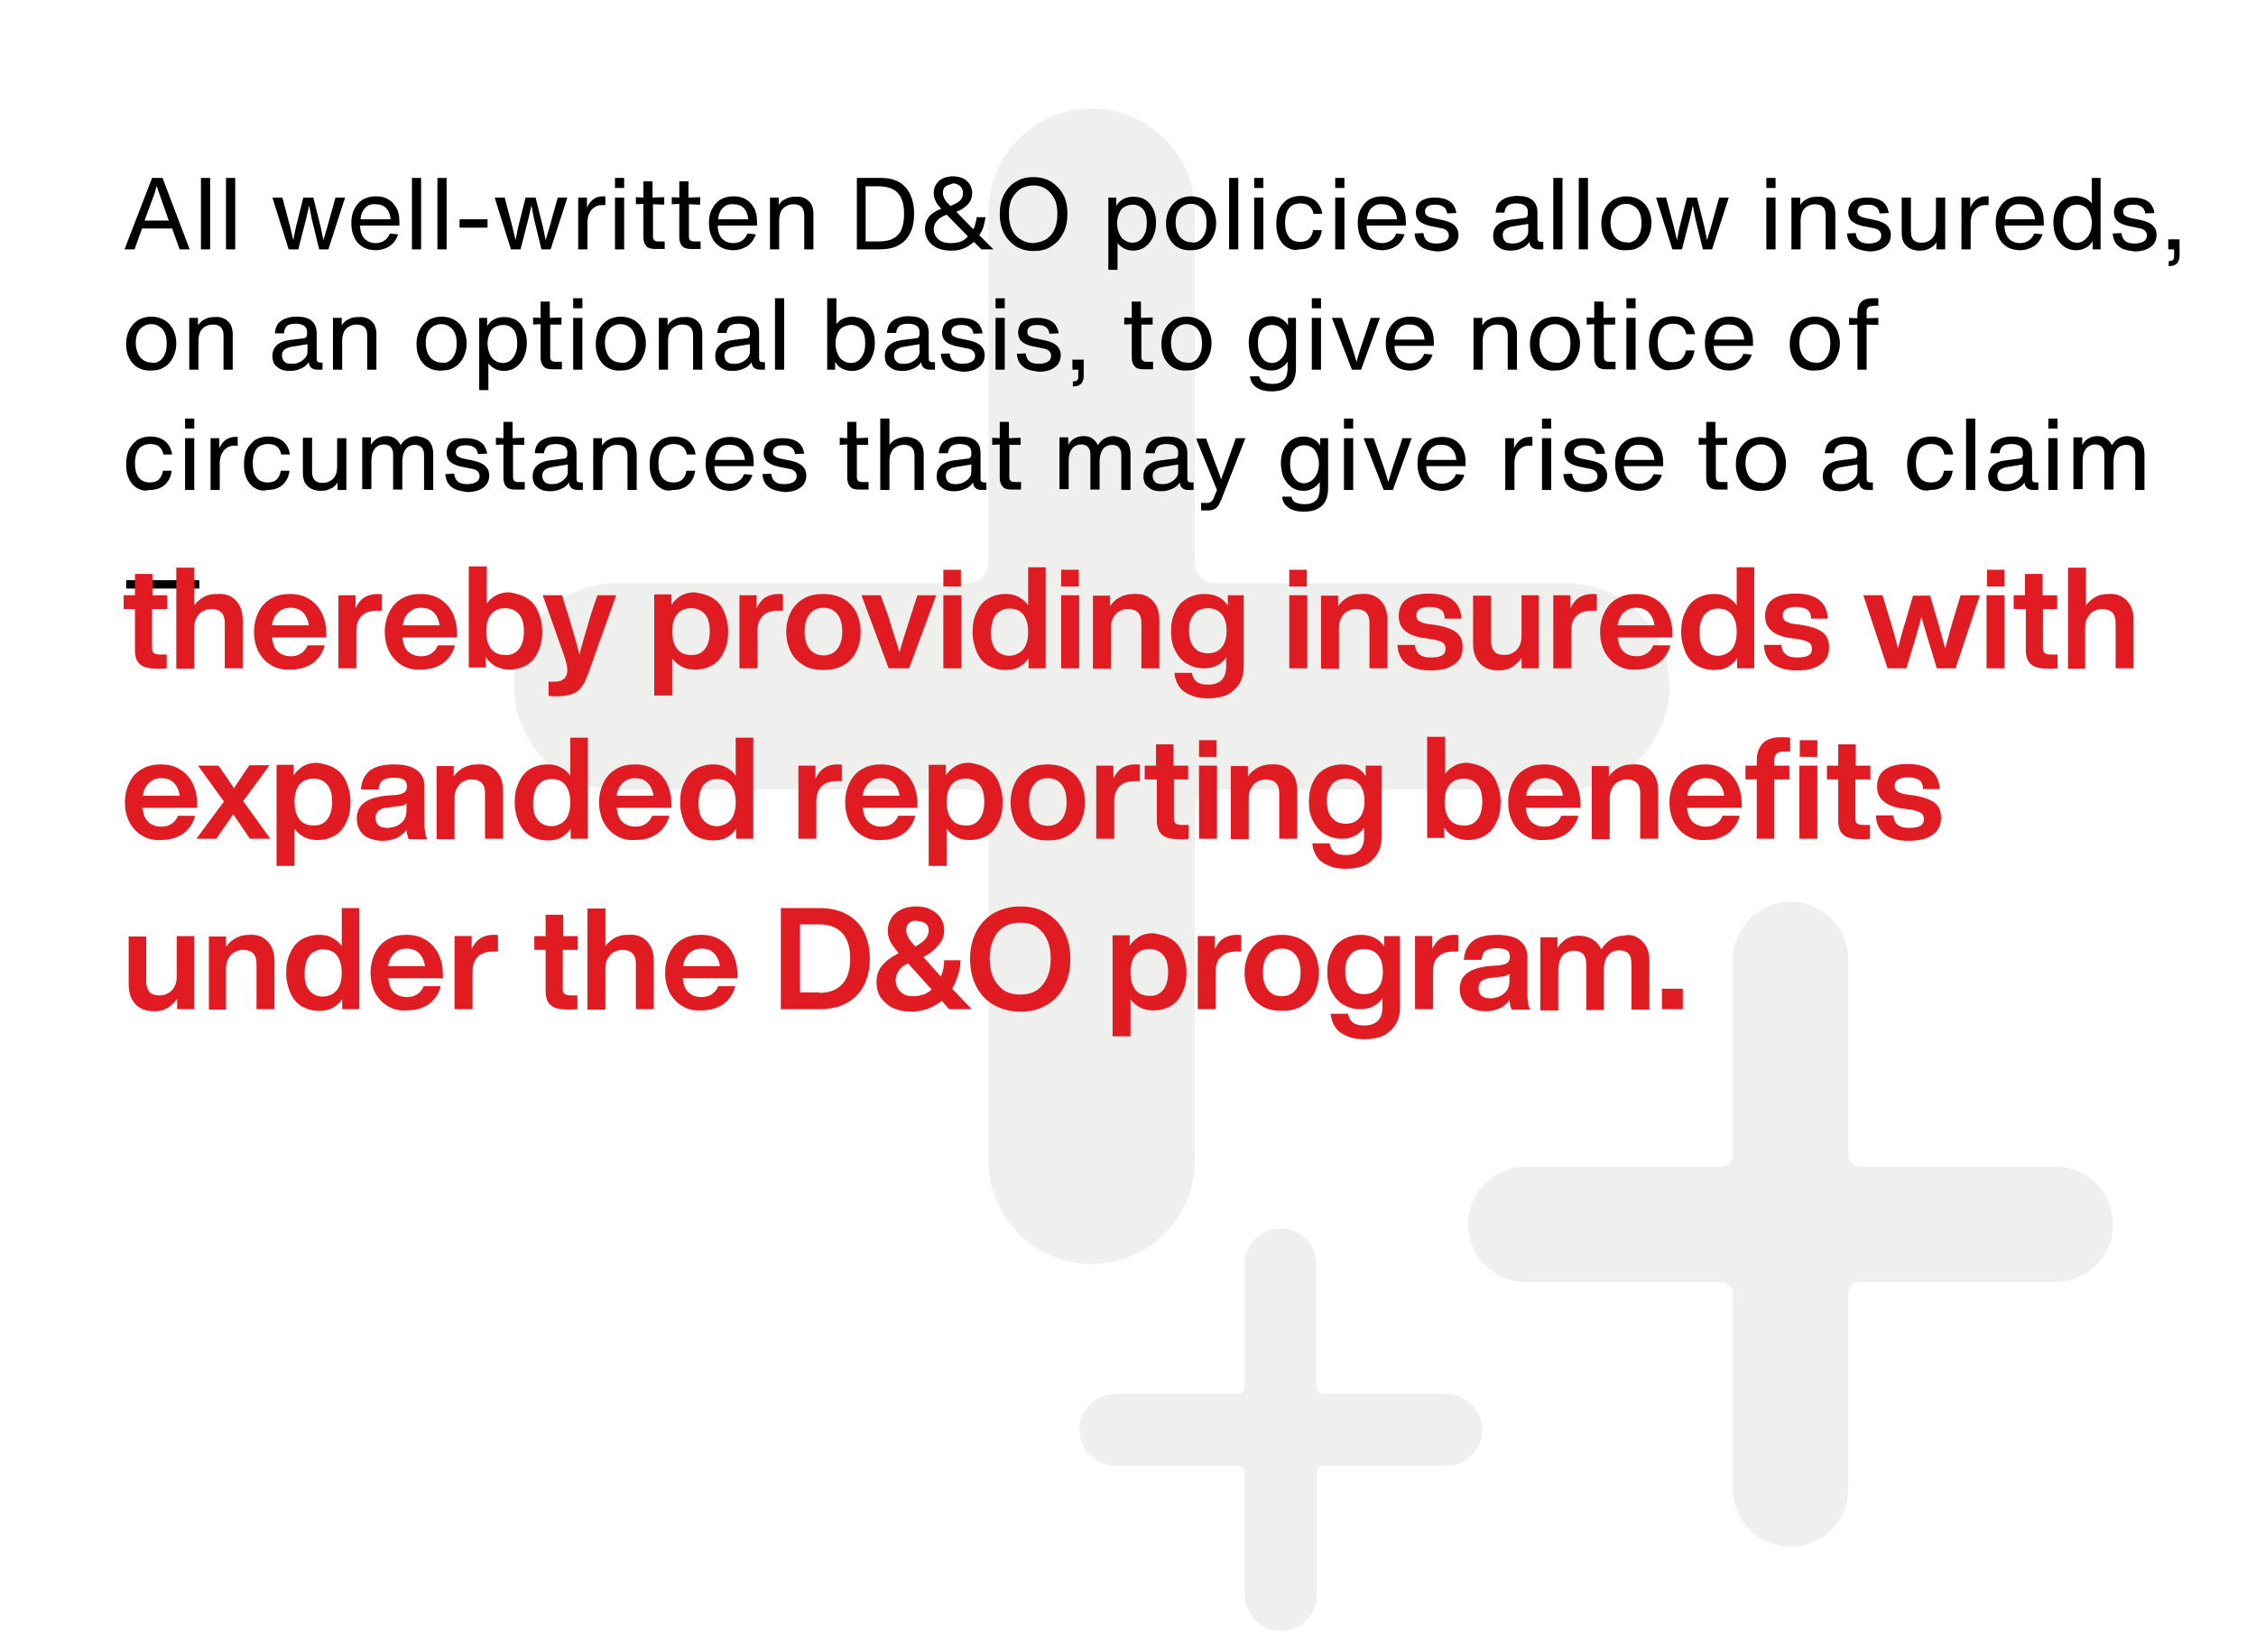 <?xml version="1.0" encoding="utf-8"?>
<!-- Generator: Adobe Illustrator 26.0.1, SVG Export Plug-In . SVG Version: 6.00 Build 0)  -->
<svg version="1.1" id="Layer_1" xmlns="http://www.w3.org/2000/svg" xmlns:xlink="http://www.w3.org/1999/xlink" x="0px" y="0px"
	 viewBox="0 0 540 395.5" style="enable-background:new 0 0 540 395.5;" xml:space="preserve">
<style type="text/css">
	.Drop_x0020_Shadow{fill:none;}
	.Outer_x0020_Glow_x0020_5_x0020_pt{fill:none;}
	.Jive_GS{fill:#A5CFE3;}
	.st0{opacity:0.3;fill:#C9C9C7;}
	.st1{fill:#E11B22;}
</style>
<g>
	<path class="st0" d="M374.9,139.6h-84c-2.7,0-4.9-2.2-4.9-4.9v-84C286,37,274.9,26,261.3,26c-13.6,0-24.7,11.1-24.7,24.7v84
		c0,2.7-2.2,4.9-4.9,4.9h-84c-13.6,0-24.7,11.1-24.7,24.7c0,13.6,11.1,24.7,24.7,24.7h84c2.7,0,4.9,2.2,4.9,4.9v84
		c0,13.6,11.1,24.7,24.7,24.7c13.6,0,24.7-11.1,24.7-24.7v-84c0-2.7,2.2-4.9,4.9-4.9h84c13.6,0,24.7-11.1,24.7-24.7
		C399.6,150.6,388.5,139.6,374.9,139.6z"/>
	<path class="st0" d="M492,279.3h-46.8c-1.5,0-2.8-1.2-2.8-2.8v-46.8c0-7.6-6.2-13.8-13.8-13.8s-13.8,6.2-13.8,13.8v46.8
		c0,1.5-1.2,2.8-2.8,2.8h-46.8c-7.6,0-13.8,6.2-13.8,13.8c0,7.6,6.2,13.8,13.8,13.8h46.8c1.5,0,2.8,1.2,2.8,2.8v46.8
		c0,7.6,6.2,13.8,13.8,13.8s13.8-6.2,13.8-13.8v-46.8c0-1.5,1.2-2.8,2.8-2.8H492c7.6,0,13.8-6.2,13.8-13.8
		C505.8,285.4,499.6,279.3,492,279.3z"/>
	<path class="st0" d="M346.1,333.7h-29.3c-1,0-1.7-0.8-1.7-1.7v-29.3c0-4.8-3.9-8.6-8.6-8.6s-8.6,3.9-8.6,8.6V332
		c0,1-0.8,1.7-1.7,1.7H267c-4.8,0-8.6,3.9-8.6,8.6s3.9,8.6,8.6,8.6h29.3c1,0,1.7,0.8,1.7,1.7v29.3c0,4.8,3.9,8.6,8.6,8.6
		s8.6-3.9,8.6-8.6v-29.3c0-1,0.8-1.7,1.7-1.7h29.3c4.8,0,8.6-3.9,8.6-8.6S350.9,333.7,346.1,333.7z"/>
</g>
<g>
	<g>
		<g>
			<path d="M45.4,59.7H43l-1.8-5h-7.2l-1.8,5h-2.4l6.6-17.1h2.5L45.4,59.7z M37,46.3l-2.4,6.5h5.8l-2.3-6.5l-0.6-1.8L37,46.3z"/>
			<path d="M50.3,59.7h-2.2V42.6h2.2V59.7z"/>
			<path d="M56.3,59.7h-2.2V42.6h2.2V59.7z"/>
			<path d="M78.3,54.5l2-7.2h2.3l-4,12.4h-2.2l-1.8-7.4L74,49.2l-0.7,3.1l-1.9,7.4h-2.3l-3.9-12.4h2.4l1.9,7.2l0.7,3l0.6-3l1.8-7.2
				h2.4l1.8,7.2l0.6,3L78.3,54.5z"/>
			<path d="M95.5,54h-9.3c0,1.4,0.4,2.4,1,3.1c0.7,0.7,1.6,1.1,2.7,1.1c0.8,0,1.5-0.2,2.1-0.6s1-0.9,1.3-1.7l2,0.2
				c-0.4,1.2-1.1,2.2-2,2.8s-2.1,1-3.4,1c-1.2,0-2.3-0.3-3.1-0.8s-1.6-1.3-2-2.3c-0.5-1-0.7-2.1-0.7-3.4c0-1.3,0.2-2.4,0.7-3.3
				c0.5-1,1.1-1.7,2-2.3c0.9-0.5,1.9-0.8,3.1-0.8c1.2,0,2.2,0.2,3,0.7c0.9,0.5,1.5,1.2,2,2.1s0.7,2,0.7,3.3V54z M87.4,49.8
				c-0.6,0.6-1,1.5-1.1,2.7h7.2c-0.1-1.2-0.5-2.1-1.1-2.7c-0.6-0.6-1.4-0.9-2.4-0.9C88.8,48.8,88,49.1,87.4,49.8z"/>
			<path d="M100.8,59.7h-2.2V42.6h2.2V59.7z"/>
			<path d="M106.9,59.7h-2.2V42.6h2.2V59.7z"/>
			<path d="M116.7,54.5H110v-2h6.7V54.5z"/>
			<path d="M131.5,54.5l2-7.2h2.3l-4,12.4h-2.2l-1.8-7.4l-0.6-3.1l-0.7,3.1l-1.9,7.4h-2.3l-3.9-12.4h2.4l1.9,7.2l0.7,3l0.6-3
				l1.8-7.2h2.4l1.8,7.2l0.6,3L131.5,54.5z"/>
			<path d="M144.9,47v2.1c-0.2,0-0.5,0-0.8,0c-0.6,0-1.1,0.1-1.6,0.4s-1,0.7-1.3,1.3c-0.4,0.6-0.5,1.3-0.6,2.1v6.8h-2.2V47.3h2.1
				v2.4c0.8-1.8,2.1-2.7,3.8-2.7C144.4,47,144.6,47,144.9,47z"/>
			<path d="M149.4,45h-2.2v-2.4h2.2V45z M149.4,59.7h-2.2V47.3h2.2V59.7z"/>
			<path d="M156.3,48.9v7.7c0,0.4,0.1,0.8,0.3,0.9c0.2,0.2,0.5,0.3,0.9,0.3h1.6v1.8h-2.3c-1,0-1.7-0.2-2.1-0.7
				c-0.4-0.4-0.7-1.1-0.7-2.1v-8l-1.8,0.1v-1.7l1.8,0.1v-3.9h2.2v3.9l2.8-0.1V49L156.3,48.9z"/>
			<path d="M164.9,48.9v7.7c0,0.4,0.1,0.8,0.3,0.9c0.2,0.2,0.5,0.3,0.9,0.3h1.6v1.8h-2.3c-1,0-1.7-0.2-2.1-0.7
				c-0.4-0.4-0.7-1.1-0.7-2.1v-8l-1.8,0.1v-1.7l1.8,0.1v-3.9h2.2v3.9l2.8-0.1V49L164.9,48.9z"/>
			<path d="M181.1,54h-9.3c0,1.4,0.4,2.4,1,3.1c0.7,0.7,1.6,1.1,2.7,1.1c0.8,0,1.5-0.2,2.1-0.6s1-0.9,1.3-1.7l2,0.2
				c-0.4,1.2-1.1,2.2-2,2.8s-2.1,1-3.4,1c-1.2,0-2.3-0.3-3.1-0.8s-1.6-1.3-2-2.3c-0.5-1-0.7-2.1-0.7-3.4c0-1.3,0.2-2.4,0.7-3.3
				c0.5-1,1.1-1.7,2-2.3c0.9-0.5,1.9-0.8,3.1-0.8c1.2,0,2.2,0.2,3,0.7c0.9,0.5,1.5,1.2,2,2.1s0.7,2,0.7,3.3V54z M173,49.8
				c-0.6,0.6-1,1.5-1.1,2.7h7.2c-0.1-1.2-0.5-2.1-1.1-2.7c-0.6-0.6-1.4-0.9-2.4-0.9C174.5,48.8,173.7,49.1,173,49.8z"/>
			<path d="M192.7,47.5c0.6,0.3,1.1,0.8,1.5,1.4c0.3,0.6,0.5,1.4,0.5,2.2v8.6h-2.2v-8.2c0-1.7-0.8-2.6-2.5-2.6
				c-0.6,0-1.2,0.1-1.7,0.4c-0.5,0.2-1,0.7-1.3,1.2c-0.3,0.6-0.5,1.3-0.5,2.3v6.9h-2.2V47.3h2.1v1.8c0.4-0.7,1-1.2,1.7-1.5
				c0.7-0.4,1.5-0.5,2.4-0.5C191.3,47,192.1,47.2,192.7,47.5z"/>
			<path d="M216.8,44.9c1.3,1.5,2,3.6,2,6.3c0,1.8-0.3,3.3-0.9,4.5c-0.6,1.3-1.5,2.3-2.8,3c-1.2,0.7-2.8,1-4.7,1h-5.3V42.6h5.8
				C213.6,42.6,215.5,43.4,216.8,44.9z M210.2,57.8c1.5,0,2.7-0.2,3.6-0.7c0.9-0.5,1.6-1.2,2-2.2s0.6-2.2,0.6-3.7
				c0-2.3-0.5-3.9-1.5-5s-2.6-1.6-4.7-1.6h-3v13.2H210.2z"/>
			<path d="M237.8,59.7h-2.9l-1.8-1.8c-0.8,0.7-1.6,1.3-2.5,1.6c-0.9,0.4-1.9,0.5-3,0.5c-1.2,0-2.3-0.2-3.2-0.6s-1.6-1-2.2-1.8
				c-0.5-0.8-0.8-1.7-0.8-2.7c0-2.4,1.3-4,3.9-4.9c-0.7-0.8-1.2-1.4-1.4-2c-0.3-0.6-0.4-1.2-0.4-1.8c0-0.8,0.2-1.5,0.6-2.1
				c0.4-0.6,0.9-1.1,1.6-1.4c0.7-0.3,1.5-0.5,2.4-0.5c0.9,0,1.7,0.2,2.4,0.5c0.7,0.3,1.2,0.8,1.6,1.4c0.4,0.6,0.6,1.3,0.6,2.1
				c0,1-0.3,1.9-1,2.7c-0.7,0.7-1.6,1.4-2.8,1.8l4.1,4.2c0.4-0.8,0.6-1.8,0.8-2.9h2.1c-0.1,0.8-0.3,1.6-0.5,2.3s-0.6,1.4-1,2
				L237.8,59.7z M229.8,57.9c0.7-0.2,1.3-0.7,1.9-1.3l-5.1-5.2c-2,0.7-3.1,1.9-3.1,3.5c0,0.6,0.2,1.2,0.5,1.7
				c0.3,0.5,0.8,0.9,1.4,1.2c0.6,0.3,1.4,0.4,2.2,0.4C228.4,58.2,229.1,58.1,229.8,57.9z M226.9,44.3c-0.4,0.2-0.7,0.4-0.9,0.7
				c-0.2,0.3-0.3,0.7-0.3,1.2c0,0.8,0.4,1.7,1.2,2.5l0.6,0.6c1-0.4,1.8-0.8,2.3-1.3s0.7-1.1,0.7-1.8c0-0.4-0.1-0.8-0.3-1.2
				c-0.2-0.3-0.5-0.6-0.9-0.8c-0.4-0.2-0.8-0.3-1.2-0.3C227.7,44.1,227.3,44.2,226.9,44.3z"/>
			<path d="M243.2,59c-1.2-0.8-2.2-1.8-2.9-3.2c-0.7-1.4-1-2.9-1-4.6c0-1.7,0.3-3.2,1-4.6c0.7-1.3,1.6-2.4,2.9-3.1
				c1.2-0.8,2.6-1.1,4.2-1.1c1.6,0,3,0.4,4.2,1.1c1.2,0.8,2.2,1.8,2.9,3.1c0.7,1.3,1,2.9,1,4.6c0,1.7-0.3,3.3-1,4.6
				c-0.7,1.4-1.6,2.4-2.9,3.2c-1.2,0.8-2.6,1.1-4.2,1.1C245.8,60.1,244.4,59.7,243.2,59z M250.4,57.3c0.9-0.6,1.6-1.4,2-2.4
				c0.5-1,0.7-2.3,0.7-3.7c0-1.4-0.2-2.6-0.7-3.6s-1.2-1.8-2.1-2.4c-0.9-0.6-1.9-0.8-3-0.8c-1.1,0-2.1,0.3-3,0.8
				c-0.9,0.6-1.6,1.4-2.1,2.4s-0.7,2.2-0.7,3.6c0,1.4,0.2,2.6,0.7,3.7s1.2,1.9,2.1,2.4c0.9,0.6,1.9,0.9,3,0.9
				C248.5,58.1,249.5,57.8,250.4,57.3z"/>
			<path d="M274.1,47.8c0.8,0.5,1.4,1.2,1.9,2.2s0.7,2,0.7,3.2c0,1.3-0.2,2.4-0.7,3.5c-0.4,1-1.1,1.8-1.9,2.4
				c-0.8,0.6-1.8,0.9-2.9,0.9c-0.8,0-1.5-0.2-2.1-0.5c-0.6-0.3-1.2-0.8-1.6-1.3v6.4h-2.2V47.3h1.9v2c0.4-0.7,0.9-1.2,1.6-1.6
				c0.7-0.4,1.5-0.6,2.4-0.6C272.4,47.1,273.3,47.3,274.1,47.8z M272.9,57.5c0.5-0.4,0.9-1,1.2-1.7c0.3-0.7,0.4-1.6,0.4-2.5
				c0-1.4-0.3-2.5-0.9-3.2c-0.6-0.7-1.4-1.1-2.5-1.1c-0.7,0-1.3,0.2-1.9,0.5s-1,0.8-1.3,1.5s-0.5,1.5-0.5,2.4c0,1,0.2,1.8,0.5,2.5
				s0.7,1.3,1.3,1.6c0.5,0.4,1.2,0.6,1.8,0.6C271.8,58.1,272.4,57.9,272.9,57.5z"/>
			<path d="M281.9,59.2c-0.9-0.5-1.6-1.3-2.1-2.3c-0.5-1-0.7-2.1-0.7-3.4c0-1.3,0.3-2.5,0.8-3.4c0.5-1,1.2-1.7,2.1-2.3
				c0.9-0.5,2-0.8,3.1-0.8c1.2,0,2.2,0.3,3.1,0.8c0.9,0.5,1.6,1.3,2.1,2.2c0.5,1,0.8,2.1,0.8,3.4c0,1.3-0.3,2.4-0.8,3.4
				c-0.5,1-1.2,1.8-2.1,2.3c-0.9,0.6-1.9,0.8-3.1,0.8C283.9,60,282.8,59.7,281.9,59.2z M287.1,57.6c0.6-0.4,1-1,1.3-1.7
				s0.4-1.5,0.4-2.5c0-0.9-0.1-1.7-0.4-2.4c-0.3-0.7-0.7-1.2-1.3-1.6c-0.6-0.4-1.2-0.6-2-0.6c-0.8,0-1.4,0.2-2,0.6
				c-0.6,0.4-1,0.9-1.3,1.6s-0.4,1.5-0.4,2.4c0,0.9,0.2,1.7,0.5,2.4c0.3,0.7,0.7,1.2,1.3,1.6c0.6,0.4,1.2,0.6,2,0.6
				C285.8,58.2,286.5,58,287.1,57.6z"/>
			<path d="M296.4,59.7h-2.2V42.6h2.2V59.7z"/>
			<path d="M302.4,45h-2.2v-2.4h2.2V45z M302.4,59.7h-2.2V47.3h2.2V59.7z"/>
			<path d="M308.2,59.3c-0.9-0.5-1.5-1.2-2-2.2c-0.5-1-0.7-2.1-0.7-3.5c0-1.4,0.2-2.6,0.7-3.6c0.5-1,1.2-1.7,2-2.3
				c0.9-0.5,1.9-0.8,3.1-0.8c1.4,0,2.6,0.4,3.5,1.1c0.9,0.8,1.5,1.8,1.7,3.2h-2.1c-0.3-1.7-1.4-2.5-3.1-2.5c-1.2,0-2.2,0.4-2.8,1.2
				c-0.6,0.8-0.9,2-0.9,3.4c0,1.5,0.3,2.6,0.9,3.4c0.6,0.8,1.5,1.2,2.7,1.2c0.9,0,1.6-0.2,2.1-0.7c0.5-0.5,0.9-1.2,1-2.1h2.1
				c-0.2,1.5-0.8,2.6-1.7,3.4c-0.9,0.8-2.1,1.2-3.7,1.2C310.1,60,309.1,59.8,308.2,59.3z"/>
			<path d="M321.8,45h-2.2v-2.4h2.2V45z M321.8,59.7h-2.2V47.3h2.2V59.7z"/>
			<path d="M336.4,54h-9.3c0,1.4,0.4,2.4,1,3.1c0.7,0.7,1.6,1.1,2.7,1.1c0.8,0,1.5-0.2,2.1-0.6s1-0.9,1.3-1.7l2,0.2
				c-0.4,1.2-1.1,2.2-2,2.8s-2.1,1-3.4,1c-1.2,0-2.3-0.3-3.1-0.8s-1.6-1.3-2-2.3c-0.5-1-0.7-2.1-0.7-3.4c0-1.3,0.2-2.4,0.7-3.3
				c0.5-1,1.1-1.7,2-2.3c0.9-0.5,1.9-0.8,3.1-0.8c1.2,0,2.2,0.2,3,0.7c0.9,0.5,1.5,1.2,2,2.1s0.7,2,0.7,3.3V54z M328.3,49.8
				c-0.6,0.6-1,1.5-1.1,2.7h7.2c-0.1-1.2-0.5-2.1-1.1-2.7c-0.6-0.6-1.4-0.9-2.4-0.9C329.8,48.8,329,49.1,328.3,49.8z"/>
			<path d="M340.1,59c-0.9-0.7-1.4-1.7-1.5-3.1l2.1-0.1c0.1,0.8,0.4,1.5,0.9,1.9c0.5,0.4,1.2,0.6,2.2,0.6c1,0,1.7-0.2,2.2-0.5
				c0.5-0.3,0.8-0.8,0.8-1.4c0-0.5-0.2-0.9-0.5-1.2c-0.3-0.3-0.8-0.5-1.5-0.6l-2.5-0.5c-1.2-0.3-2.1-0.7-2.6-1.2
				c-0.6-0.6-0.8-1.3-0.8-2.1c0-0.7,0.2-1.3,0.5-1.9c0.3-0.5,0.9-1,1.6-1.2c0.7-0.3,1.5-0.4,2.5-0.4c1.4,0,2.6,0.3,3.5,0.9
				s1.4,1.6,1.6,2.8l-2.2,0.1c-0.1-0.7-0.4-1.3-0.9-1.6c-0.5-0.4-1.2-0.5-2-0.5c-0.8,0-1.4,0.1-1.8,0.4c-0.4,0.3-0.6,0.7-0.6,1.2
				c0,0.4,0.1,0.8,0.4,1s0.8,0.5,1.5,0.6l2.4,0.5c1.3,0.3,2.2,0.7,2.8,1.3c0.6,0.6,0.9,1.3,0.9,2.2c0,0.8-0.2,1.5-0.6,2.1
				s-1,1-1.8,1.4c-0.8,0.3-1.7,0.5-2.8,0.5C342.2,60,341,59.7,340.1,59z"/>
			<path d="M369.4,58.1v1.6h-1.2c-1.3,0-2-0.6-2.1-1.8c-0.4,0.6-1,1.2-1.8,1.5c-0.8,0.4-1.7,0.6-2.7,0.6c-0.8,0-1.6-0.1-2.2-0.4
				c-0.6-0.3-1.1-0.7-1.5-1.2c-0.3-0.5-0.5-1.2-0.5-1.9c0-1.1,0.3-1.9,1-2.6c0.7-0.7,1.7-1.1,3.2-1.3l3.2-0.4c0.3,0,0.5-0.1,0.7-0.3
				c0.1-0.2,0.2-0.4,0.2-0.7v-0.5c0-0.7-0.2-1.1-0.7-1.5c-0.4-0.3-1.2-0.5-2.1-0.5c-0.9,0-1.6,0.2-2,0.5c-0.4,0.3-0.7,0.9-0.8,1.7
				H358c0.1-1.4,0.6-2.4,1.5-3s2.1-1,3.7-1c1.6,0,2.8,0.3,3.6,1c0.8,0.7,1.2,1.6,1.2,3v6c0,0.4,0.1,0.7,0.2,0.8s0.4,0.2,0.8,0.2
				H369.4z M363.9,57.9c0.6-0.3,1-0.6,1.4-1.1s0.5-0.9,0.5-1.5v-1.7l-3.7,0.6c-0.8,0.1-1.4,0.4-1.8,0.7s-0.6,0.8-0.6,1.4
				c0,0.6,0.2,1.1,0.6,1.5c0.4,0.4,1,0.5,1.7,0.5C362.7,58.3,363.3,58.2,363.9,57.9z"/>
			<path d="M374,59.7h-2.2V42.6h2.2V59.7z"/>
			<path d="M380.1,59.7h-2.2V42.6h2.2V59.7z"/>
			<path d="M386.1,59.2c-0.9-0.5-1.6-1.3-2.1-2.3c-0.5-1-0.7-2.1-0.7-3.4c0-1.3,0.3-2.5,0.8-3.4c0.5-1,1.2-1.7,2.1-2.3
				c0.9-0.5,2-0.8,3.1-0.8c1.2,0,2.2,0.3,3.1,0.8c0.9,0.5,1.6,1.3,2.1,2.2c0.5,1,0.8,2.1,0.8,3.4c0,1.3-0.3,2.4-0.8,3.4
				c-0.5,1-1.2,1.8-2.1,2.3c-0.9,0.6-1.9,0.8-3.1,0.8C388,60,387,59.7,386.1,59.2z M391.2,57.6c0.6-0.4,1-1,1.3-1.7s0.4-1.5,0.4-2.5
				c0-0.9-0.1-1.7-0.4-2.4c-0.3-0.7-0.7-1.2-1.3-1.6c-0.6-0.4-1.2-0.6-2-0.6c-0.8,0-1.4,0.2-2,0.6c-0.6,0.4-1,0.9-1.3,1.6
				s-0.4,1.5-0.4,2.4c0,0.9,0.2,1.7,0.5,2.4c0.3,0.7,0.7,1.2,1.3,1.6c0.6,0.4,1.2,0.6,2,0.6C389.9,58.2,390.6,58,391.2,57.6z"/>
			<path d="M409.5,54.5l2-7.2h2.3l-4,12.4h-2.2l-1.8-7.4l-0.6-3.1l-0.7,3.1l-1.9,7.4h-2.3l-3.9-12.4h2.4l1.9,7.2l0.7,3l0.6-3
				l1.8-7.2h2.4l1.8,7.2l0.6,3L409.5,54.5z"/>
			<path d="M425,45h-2.2v-2.4h2.2V45z M425,59.7h-2.2V47.3h2.2V59.7z"/>
			<path d="M437.3,47.5c0.6,0.3,1.1,0.8,1.5,1.4c0.3,0.6,0.5,1.4,0.5,2.2v8.6H437v-8.2c0-1.7-0.8-2.6-2.5-2.6
				c-0.6,0-1.2,0.1-1.7,0.4c-0.5,0.2-1,0.7-1.3,1.2c-0.3,0.6-0.5,1.3-0.5,2.3v6.9h-2.2V47.3h2.1v1.8c0.4-0.7,1-1.2,1.7-1.5
				c0.7-0.4,1.5-0.5,2.4-0.5C435.9,47,436.7,47.2,437.3,47.5z"/>
			<path d="M443.6,59c-0.9-0.7-1.4-1.7-1.5-3.1l2.1-0.1c0.1,0.8,0.4,1.5,0.9,1.9c0.5,0.4,1.2,0.6,2.2,0.6c1,0,1.7-0.2,2.2-0.5
				c0.5-0.3,0.8-0.8,0.8-1.4c0-0.5-0.2-0.9-0.5-1.2c-0.3-0.3-0.8-0.5-1.5-0.6l-2.5-0.5c-1.2-0.3-2.1-0.7-2.6-1.2
				c-0.6-0.6-0.8-1.3-0.8-2.1c0-0.7,0.2-1.3,0.5-1.9c0.3-0.5,0.9-1,1.6-1.2c0.7-0.3,1.5-0.4,2.5-0.4c1.4,0,2.6,0.3,3.5,0.9
				s1.4,1.6,1.6,2.8l-2.2,0.1c-0.1-0.7-0.4-1.3-0.9-1.6c-0.5-0.4-1.2-0.5-2-0.5c-0.8,0-1.4,0.1-1.8,0.4c-0.4,0.3-0.6,0.7-0.6,1.2
				c0,0.4,0.1,0.8,0.4,1s0.8,0.5,1.5,0.6l2.4,0.5c1.3,0.3,2.2,0.7,2.8,1.3c0.6,0.6,0.9,1.3,0.9,2.2c0,0.8-0.2,1.5-0.6,2.1
				s-1,1-1.8,1.4c-0.8,0.3-1.7,0.5-2.8,0.5C445.7,60,444.5,59.7,443.6,59z"/>
			<path d="M463.4,47.3h2.2v12.4h-2.1V58c-0.4,0.7-1,1.2-1.7,1.5c-0.7,0.4-1.5,0.5-2.4,0.5c-0.9,0-1.6-0.2-2.2-0.5s-1.1-0.8-1.5-1.4
				c-0.3-0.6-0.5-1.4-0.5-2.2v-8.6h2.2v8.2c0,1.7,0.8,2.6,2.5,2.6c0.6,0,1.2-0.1,1.7-0.4c0.5-0.2,1-0.7,1.3-1.2s0.5-1.3,0.5-2.3
				V47.3z"/>
			<path d="M476,47v2.1c-0.2,0-0.5,0-0.8,0c-0.6,0-1.1,0.1-1.6,0.4s-1,0.7-1.3,1.3c-0.4,0.6-0.5,1.3-0.6,2.1v6.8h-2.2V47.3h2.1v2.4
				c0.8-1.8,2.1-2.7,3.8-2.7C475.5,47,475.7,47,476,47z"/>
			<path d="M489.1,54h-9.3c0,1.4,0.4,2.4,1,3.1c0.7,0.7,1.6,1.1,2.7,1.1c0.8,0,1.5-0.2,2.1-0.6s1-0.9,1.3-1.7l2,0.2
				c-0.4,1.2-1.1,2.2-2,2.8s-2.1,1-3.4,1c-1.2,0-2.3-0.3-3.1-0.8s-1.6-1.3-2-2.3c-0.5-1-0.7-2.1-0.7-3.4c0-1.3,0.2-2.4,0.7-3.3
				c0.5-1,1.1-1.7,2-2.3c0.9-0.5,1.9-0.8,3.1-0.8c1.2,0,2.2,0.2,3,0.7c0.9,0.5,1.5,1.2,2,2.1s0.7,2,0.7,3.3V54z M481,49.8
				c-0.6,0.6-1,1.5-1.1,2.7h7.2c-0.1-1.2-0.5-2.1-1.1-2.7c-0.6-0.6-1.4-0.9-2.4-0.9C482.4,48.8,481.6,49.1,481,49.8z"/>
			<path d="M500.6,42.6h2.2v17.1h-1.9v-2c-0.4,0.7-0.9,1.2-1.6,1.6c-0.7,0.4-1.5,0.6-2.4,0.6c-1.1,0-2.1-0.3-2.9-0.9
				c-0.8-0.6-1.4-1.4-1.9-2.4c-0.4-1-0.6-2.2-0.6-3.4c0-1.2,0.2-2.3,0.7-3.3c0.5-1,1.1-1.7,1.9-2.2c0.8-0.5,1.7-0.8,2.8-0.8
				c0.8,0,1.5,0.2,2.2,0.5c0.6,0.3,1.2,0.7,1.6,1.3V42.6z M498.9,57.5c0.5-0.4,1-0.9,1.3-1.6c0.3-0.7,0.5-1.5,0.5-2.5
				c0-0.9-0.2-1.7-0.5-2.4s-0.7-1.2-1.2-1.5s-1.1-0.5-1.8-0.5c-1.1,0-1.9,0.4-2.5,1.1c-0.6,0.8-0.9,1.8-0.9,3.2c0,1,0.1,1.8,0.4,2.5
				c0.3,0.7,0.7,1.3,1.2,1.7c0.5,0.4,1.1,0.6,1.8,0.6C497.8,58.1,498.4,57.9,498.9,57.5z"/>
			<path d="M507.2,59c-0.9-0.7-1.4-1.7-1.5-3.1l2.1-0.1c0.1,0.8,0.4,1.5,0.9,1.9c0.5,0.4,1.2,0.6,2.2,0.6c1,0,1.7-0.2,2.2-0.5
				c0.5-0.3,0.8-0.8,0.8-1.4c0-0.5-0.2-0.9-0.5-1.2c-0.3-0.3-0.8-0.5-1.5-0.6l-2.5-0.5c-1.2-0.3-2.1-0.7-2.6-1.2
				c-0.6-0.6-0.8-1.3-0.8-2.1c0-0.7,0.2-1.3,0.5-1.9c0.3-0.5,0.9-1,1.6-1.2c0.7-0.3,1.5-0.4,2.5-0.4c1.4,0,2.6,0.3,3.5,0.9
				s1.4,1.6,1.6,2.8l-2.2,0.1c-0.1-0.7-0.4-1.3-0.9-1.6c-0.5-0.4-1.2-0.5-2-0.5c-0.8,0-1.4,0.1-1.8,0.4c-0.4,0.3-0.6,0.7-0.6,1.2
				c0,0.4,0.1,0.8,0.4,1s0.8,0.5,1.5,0.6l2.4,0.5c1.3,0.3,2.2,0.7,2.8,1.3c0.6,0.6,0.9,1.3,0.9,2.2c0,0.8-0.2,1.5-0.6,2.1
				s-1,1-1.8,1.4c-0.8,0.3-1.7,0.5-2.8,0.5C509.2,60,508,59.7,507.2,59z"/>
			<path d="M519.1,57.3h2.6v3.8c0,1.7-0.8,2.6-2.4,2.6h-0.2v-1.2h0.2c0.8,0,1.1-0.4,1.1-1.1v-1.7h-1.4V57.3z"/>
			<path d="M33,88c-0.9-0.5-1.6-1.3-2.1-2.3c-0.5-1-0.7-2.1-0.7-3.4c0-1.3,0.3-2.5,0.8-3.4c0.5-1,1.2-1.7,2.1-2.3
				c0.9-0.5,2-0.8,3.1-0.8c1.2,0,2.2,0.3,3.1,0.8c0.9,0.5,1.6,1.3,2.1,2.2c0.5,1,0.8,2.1,0.8,3.4c0,1.3-0.3,2.4-0.8,3.4
				c-0.5,1-1.2,1.8-2.1,2.3c-0.9,0.6-1.9,0.8-3.1,0.8C35,88.8,33.9,88.5,33,88z M38.2,86.4c0.6-0.4,1-1,1.3-1.7s0.4-1.5,0.4-2.5
				c0-0.9-0.1-1.7-0.4-2.4c-0.3-0.7-0.7-1.2-1.3-1.6c-0.6-0.4-1.2-0.6-2-0.6c-0.8,0-1.4,0.2-2,0.6c-0.6,0.4-1,0.9-1.3,1.6
				s-0.4,1.5-0.4,2.4c0,0.9,0.2,1.7,0.5,2.4c0.3,0.7,0.7,1.2,1.3,1.6c0.6,0.4,1.2,0.6,2,0.6C36.9,87,37.6,86.8,38.2,86.4z"/>
			<path d="M53.7,76.3c0.6,0.3,1.1,0.8,1.5,1.4c0.3,0.6,0.5,1.4,0.5,2.2v8.6h-2.2v-8.2c0-1.7-0.8-2.6-2.5-2.6
				c-0.6,0-1.2,0.1-1.7,0.4c-0.5,0.2-1,0.7-1.3,1.2c-0.3,0.6-0.5,1.3-0.5,2.3v6.9h-2.2V76.1h2.1v1.8c0.4-0.7,1-1.2,1.7-1.5
				c0.7-0.4,1.5-0.5,2.4-0.5C52.3,75.8,53.1,76,53.7,76.3z"/>
			<path d="M77.2,86.9v1.6h-1.2c-1.3,0-2-0.6-2.1-1.8c-0.4,0.6-1,1.2-1.8,1.5c-0.8,0.4-1.7,0.6-2.7,0.6c-0.8,0-1.6-0.1-2.2-0.4
				c-0.6-0.3-1.1-0.7-1.5-1.2c-0.3-0.5-0.5-1.2-0.5-1.9c0-1.1,0.3-1.9,1-2.6c0.7-0.7,1.7-1.1,3.2-1.3l3.2-0.4c0.3,0,0.5-0.1,0.7-0.3
				c0.1-0.2,0.2-0.4,0.2-0.7v-0.5c0-0.7-0.2-1.1-0.7-1.5c-0.4-0.3-1.2-0.5-2.1-0.5c-0.9,0-1.6,0.2-2,0.5C68.3,78.4,68,79,68,79.8
				h-2.2c0.1-1.4,0.6-2.4,1.5-3s2.1-1,3.7-1c1.6,0,2.8,0.3,3.6,1c0.8,0.7,1.2,1.6,1.2,3v6c0,0.4,0.1,0.7,0.2,0.8s0.4,0.2,0.8,0.2
				H77.2z M71.7,86.7c0.6-0.3,1-0.6,1.4-1.1s0.5-0.9,0.5-1.5v-1.7L69.9,83c-0.8,0.1-1.4,0.4-1.8,0.7s-0.6,0.8-0.6,1.4
				c0,0.6,0.2,1.1,0.6,1.5c0.4,0.4,1,0.5,1.7,0.5C70.5,87.1,71.1,87,71.7,86.7z"/>
			<path d="M88.1,76.3c0.6,0.3,1.1,0.8,1.5,1.4c0.3,0.6,0.5,1.4,0.5,2.2v8.6h-2.2v-8.2c0-1.7-0.8-2.6-2.5-2.6
				c-0.6,0-1.2,0.1-1.7,0.4c-0.5,0.2-1,0.7-1.3,1.2c-0.3,0.6-0.5,1.3-0.5,2.3v6.9h-2.2V76.1h2.1v1.8c0.4-0.7,1-1.2,1.7-1.5
				c0.7-0.4,1.5-0.5,2.4-0.5C86.7,75.8,87.5,76,88.1,76.3z"/>
			<path d="M102.5,88c-0.9-0.5-1.6-1.3-2.1-2.3c-0.5-1-0.7-2.1-0.7-3.4c0-1.3,0.3-2.5,0.8-3.4c0.5-1,1.2-1.7,2.1-2.3
				c0.9-0.5,2-0.8,3.1-0.8c1.2,0,2.2,0.3,3.1,0.8c0.9,0.5,1.6,1.3,2.1,2.2c0.5,1,0.8,2.1,0.8,3.4c0,1.3-0.3,2.4-0.8,3.4
				c-0.5,1-1.2,1.8-2.1,2.3c-0.9,0.6-1.9,0.8-3.1,0.8C104.4,88.8,103.4,88.5,102.5,88z M107.6,86.4c0.6-0.4,1-1,1.3-1.7
				s0.4-1.5,0.4-2.5c0-0.9-0.1-1.7-0.4-2.4c-0.3-0.7-0.7-1.2-1.3-1.6c-0.6-0.4-1.2-0.6-2-0.6c-0.8,0-1.4,0.2-2,0.6
				c-0.6,0.4-1,0.9-1.3,1.6s-0.4,1.5-0.4,2.4c0,0.9,0.2,1.7,0.5,2.4c0.3,0.7,0.7,1.2,1.3,1.6c0.6,0.4,1.2,0.6,2,0.6
				C106.4,87,107.1,86.8,107.6,86.4z"/>
			<path d="M123.5,76.6c0.8,0.5,1.4,1.2,1.9,2.2s0.7,2,0.7,3.2c0,1.3-0.2,2.4-0.7,3.5c-0.4,1-1.1,1.8-1.9,2.4
				c-0.8,0.6-1.8,0.9-2.9,0.9c-0.8,0-1.5-0.2-2.1-0.5c-0.6-0.3-1.2-0.8-1.6-1.3v6.4h-2.2V76.1h1.9v2c0.4-0.7,0.9-1.2,1.6-1.6
				c0.7-0.4,1.5-0.6,2.4-0.6C121.7,75.9,122.6,76.1,123.5,76.6z M122.2,86.3c0.5-0.4,0.9-1,1.2-1.7c0.3-0.7,0.4-1.6,0.4-2.5
				c0-1.4-0.3-2.5-0.9-3.2c-0.6-0.7-1.4-1.1-2.5-1.1c-0.7,0-1.3,0.2-1.9,0.5s-1,0.8-1.3,1.5s-0.5,1.5-0.5,2.4c0,1,0.2,1.8,0.5,2.5
				s0.7,1.3,1.3,1.6c0.5,0.4,1.2,0.6,1.8,0.6C121.1,86.9,121.7,86.7,122.2,86.3z"/>
			<path d="M131.7,77.7v7.7c0,0.4,0.1,0.8,0.3,0.9c0.2,0.2,0.5,0.3,0.9,0.3h1.6v1.8h-2.3c-1,0-1.7-0.2-2.1-0.7
				c-0.4-0.4-0.7-1.1-0.7-2.1v-8l-1.8,0.1v-1.7l1.8,0.1v-3.9h2.2v3.9l2.8-0.1v1.7L131.7,77.7z"/>
			<path d="M139.4,73.8h-2.2v-2.4h2.2V73.8z M139.4,88.5h-2.2V76.1h2.2V88.5z"/>
			<path d="M145.4,88c-0.9-0.5-1.6-1.3-2.1-2.3c-0.5-1-0.7-2.1-0.7-3.4c0-1.3,0.3-2.5,0.8-3.4c0.5-1,1.2-1.7,2.1-2.3
				c0.9-0.5,2-0.8,3.1-0.8c1.2,0,2.2,0.3,3.1,0.8c0.9,0.5,1.6,1.3,2.1,2.2c0.5,1,0.8,2.1,0.8,3.4c0,1.3-0.3,2.4-0.8,3.4
				c-0.5,1-1.2,1.8-2.1,2.3c-0.9,0.6-1.9,0.8-3.1,0.8C147.3,88.8,146.3,88.5,145.4,88z M150.5,86.4c0.6-0.4,1-1,1.3-1.7
				s0.4-1.5,0.4-2.5c0-0.9-0.1-1.7-0.4-2.4c-0.3-0.7-0.7-1.2-1.3-1.6c-0.6-0.4-1.2-0.6-2-0.6c-0.8,0-1.4,0.2-2,0.6
				c-0.6,0.4-1,0.9-1.3,1.6s-0.4,1.5-0.4,2.4c0,0.9,0.2,1.7,0.5,2.4c0.3,0.7,0.7,1.2,1.3,1.6c0.6,0.4,1.2,0.6,2,0.6
				C149.3,87,150,86.8,150.5,86.4z"/>
			<path d="M166.1,76.3c0.6,0.3,1.1,0.8,1.5,1.4c0.3,0.6,0.5,1.4,0.5,2.2v8.6h-2.2v-8.2c0-1.7-0.8-2.6-2.5-2.6
				c-0.6,0-1.2,0.1-1.7,0.4c-0.5,0.2-1,0.7-1.3,1.2c-0.3,0.6-0.5,1.3-0.5,2.3v6.9h-2.2V76.1h2.1v1.8c0.4-0.7,1-1.2,1.7-1.5
				c0.7-0.4,1.5-0.5,2.4-0.5C164.7,75.8,165.4,76,166.1,76.3z"/>
			<path d="M183.1,86.9v1.6H182c-1.3,0-2-0.6-2.1-1.8c-0.4,0.6-1,1.2-1.8,1.5c-0.8,0.4-1.7,0.6-2.7,0.6c-0.8,0-1.6-0.1-2.2-0.4
				c-0.6-0.3-1.1-0.7-1.5-1.2c-0.3-0.5-0.5-1.2-0.5-1.9c0-1.1,0.3-1.9,1-2.6c0.7-0.7,1.7-1.1,3.2-1.3l3.2-0.4c0.3,0,0.5-0.1,0.7-0.3
				c0.1-0.2,0.2-0.4,0.2-0.7v-0.5c0-0.7-0.2-1.1-0.7-1.5c-0.4-0.3-1.2-0.5-2.1-0.5c-0.9,0-1.6,0.2-2,0.5c-0.4,0.3-0.7,0.9-0.8,1.7
				h-2.2c0.1-1.4,0.6-2.4,1.5-3s2.1-1,3.7-1c1.6,0,2.8,0.3,3.6,1c0.8,0.7,1.2,1.6,1.2,3v6c0,0.4,0.1,0.7,0.2,0.8s0.4,0.2,0.8,0.2
				H183.1z M177.6,86.7c0.6-0.3,1-0.6,1.4-1.1s0.5-0.9,0.5-1.5v-1.7l-3.7,0.6c-0.8,0.1-1.4,0.4-1.8,0.7s-0.6,0.8-0.6,1.4
				c0,0.6,0.2,1.1,0.6,1.5c0.4,0.4,1,0.5,1.7,0.5C176.4,87.1,177,87,177.6,86.7z"/>
			<path d="M187.7,88.5h-2.2V71.4h2.2V88.5z"/>
			<path d="M206.8,76.6c0.8,0.5,1.4,1.2,1.9,2.2s0.7,2,0.7,3.2c0,1.3-0.2,2.4-0.7,3.5c-0.4,1-1.1,1.8-1.9,2.4
				c-0.8,0.6-1.8,0.9-2.9,0.9c-0.9,0-1.6-0.2-2.4-0.6s-1.2-0.9-1.6-1.6v1.9h-1.9V71.4h2.2v6.2c0.4-0.6,0.9-1,1.6-1.3
				c0.7-0.3,1.4-0.5,2.2-0.5C205.1,75.9,206,76.1,206.8,76.6z M205.5,86.3c0.5-0.4,0.9-1,1.2-1.7c0.3-0.7,0.4-1.6,0.4-2.5
				c0-1.4-0.3-2.5-0.9-3.2c-0.6-0.7-1.4-1.1-2.5-1.1c-0.7,0-1.3,0.2-1.9,0.5s-1,0.8-1.3,1.5s-0.5,1.5-0.5,2.4c0,1,0.2,1.8,0.5,2.5
				s0.7,1.3,1.3,1.6c0.5,0.4,1.2,0.6,1.8,0.6C204.4,86.9,205,86.7,205.5,86.3z"/>
			<path d="M223.8,86.9v1.6h-1.2c-1.3,0-2-0.6-2.1-1.8c-0.4,0.6-1,1.2-1.8,1.5c-0.8,0.4-1.7,0.6-2.7,0.6c-0.8,0-1.6-0.1-2.2-0.4
				c-0.6-0.3-1.1-0.7-1.5-1.2c-0.3-0.5-0.5-1.2-0.5-1.9c0-1.1,0.3-1.9,1-2.6c0.7-0.7,1.7-1.1,3.2-1.3l3.2-0.4c0.3,0,0.5-0.1,0.7-0.3
				c0.1-0.2,0.2-0.4,0.2-0.7v-0.5c0-0.7-0.2-1.1-0.7-1.5c-0.4-0.3-1.2-0.5-2.1-0.5c-0.9,0-1.6,0.2-2,0.5c-0.4,0.3-0.7,0.9-0.8,1.7
				h-2.2c0.1-1.4,0.6-2.4,1.5-3s2.1-1,3.7-1c1.6,0,2.8,0.3,3.6,1c0.8,0.7,1.2,1.6,1.2,3v6c0,0.4,0.1,0.7,0.2,0.8s0.4,0.2,0.8,0.2
				H223.8z M218.2,86.7c0.6-0.3,1-0.6,1.4-1.1s0.5-0.9,0.5-1.5v-1.7l-3.7,0.6c-0.8,0.1-1.4,0.4-1.8,0.7s-0.6,0.8-0.6,1.4
				c0,0.6,0.2,1.1,0.6,1.5c0.4,0.4,1,0.5,1.7,0.5C217,87.1,217.6,87,218.2,86.7z"/>
			<path d="M226.7,87.8c-0.9-0.7-1.4-1.7-1.5-3.1l2.1-0.1c0.1,0.8,0.4,1.5,0.9,1.9c0.5,0.4,1.2,0.6,2.2,0.6c1,0,1.7-0.2,2.2-0.5
				c0.5-0.3,0.8-0.8,0.8-1.4c0-0.5-0.2-0.9-0.5-1.2c-0.3-0.3-0.8-0.5-1.5-0.6l-2.5-0.5c-1.2-0.3-2.1-0.7-2.6-1.2
				c-0.6-0.6-0.8-1.3-0.8-2.1c0-0.7,0.2-1.3,0.5-1.9c0.3-0.5,0.9-1,1.6-1.2c0.7-0.3,1.5-0.4,2.5-0.4c1.4,0,2.6,0.3,3.5,0.9
				s1.4,1.6,1.6,2.8l-2.2,0.1c-0.1-0.7-0.4-1.3-0.9-1.6c-0.5-0.4-1.2-0.5-2-0.5c-0.8,0-1.4,0.1-1.8,0.4c-0.4,0.3-0.6,0.7-0.6,1.2
				c0,0.4,0.1,0.8,0.4,1s0.8,0.5,1.5,0.6l2.4,0.5c1.3,0.3,2.2,0.7,2.8,1.3c0.6,0.6,0.9,1.3,0.9,2.2c0,0.8-0.2,1.5-0.6,2.1
				s-1,1-1.8,1.4c-0.8,0.3-1.7,0.5-2.8,0.5C228.8,88.8,227.6,88.5,226.7,87.8z"/>
			<path d="M240.5,73.8h-2.2v-2.4h2.2V73.8z M240.5,88.5h-2.2V76.1h2.2V88.5z"/>
			<path d="M244.9,87.8c-0.9-0.7-1.4-1.7-1.5-3.1l2.1-0.1c0.1,0.8,0.4,1.5,0.9,1.9c0.5,0.4,1.2,0.6,2.2,0.6c1,0,1.7-0.2,2.2-0.5
				c0.5-0.3,0.8-0.8,0.8-1.4c0-0.5-0.2-0.9-0.5-1.2c-0.3-0.3-0.8-0.5-1.5-0.6l-2.5-0.5c-1.2-0.3-2.1-0.7-2.6-1.2
				c-0.6-0.6-0.8-1.3-0.8-2.1c0-0.7,0.2-1.3,0.5-1.9c0.3-0.5,0.9-1,1.6-1.2c0.7-0.3,1.5-0.4,2.5-0.4c1.4,0,2.6,0.3,3.5,0.9
				s1.4,1.6,1.6,2.8l-2.2,0.1c-0.1-0.7-0.4-1.3-0.9-1.6c-0.5-0.4-1.2-0.5-2-0.5c-0.8,0-1.4,0.1-1.8,0.4c-0.4,0.3-0.6,0.7-0.6,1.2
				c0,0.4,0.1,0.8,0.4,1s0.8,0.5,1.5,0.6l2.4,0.5c1.3,0.3,2.2,0.7,2.8,1.3c0.6,0.6,0.9,1.3,0.9,2.2c0,0.8-0.2,1.5-0.6,2.1
				s-1,1-1.8,1.4c-0.8,0.3-1.7,0.5-2.8,0.5C247,88.8,245.7,88.5,244.9,87.8z"/>
			<path d="M256.8,86.1h2.6v3.8c0,1.7-0.8,2.6-2.4,2.6h-0.2v-1.2h0.2c0.8,0,1.1-0.4,1.1-1.1v-1.7h-1.4V86.1z"/>
			<path d="M273.2,77.7v7.7c0,0.4,0.1,0.8,0.3,0.9c0.2,0.2,0.5,0.3,0.9,0.3h1.6v1.8h-2.3c-1,0-1.7-0.2-2.1-0.7
				c-0.4-0.4-0.7-1.1-0.7-2.1v-8l-1.8,0.1v-1.7l1.8,0.1v-3.9h2.2v3.9l2.8-0.1v1.7L273.2,77.7z"/>
			<path d="M280.8,88c-0.9-0.5-1.6-1.3-2.1-2.3c-0.5-1-0.7-2.1-0.7-3.4c0-1.3,0.3-2.5,0.8-3.4c0.5-1,1.2-1.7,2.1-2.3
				c0.9-0.5,2-0.8,3.1-0.8c1.2,0,2.2,0.3,3.1,0.8c0.9,0.5,1.6,1.3,2.1,2.2c0.5,1,0.8,2.1,0.8,3.4c0,1.3-0.3,2.4-0.8,3.4
				c-0.5,1-1.2,1.8-2.1,2.3c-0.9,0.6-1.9,0.8-3.1,0.8C282.8,88.8,281.7,88.5,280.8,88z M286,86.4c0.6-0.4,1-1,1.3-1.7
				s0.4-1.5,0.4-2.5c0-0.9-0.1-1.7-0.4-2.4c-0.3-0.7-0.7-1.2-1.3-1.6c-0.6-0.4-1.2-0.6-2-0.6c-0.8,0-1.4,0.2-2,0.6
				c-0.6,0.4-1,0.9-1.3,1.6s-0.4,1.5-0.4,2.4c0,0.9,0.2,1.7,0.5,2.4c0.3,0.7,0.7,1.2,1.3,1.6c0.6,0.4,1.2,0.6,2,0.6
				C284.7,87,285.4,86.8,286,86.4z"/>
			<path d="M308.1,76.1h2.1v12c0,1.9-0.5,3.3-1.5,4.2c-1,0.9-2.4,1.4-4.3,1.4c-1.5,0-2.7-0.3-3.6-0.9c-0.9-0.6-1.5-1.5-1.6-2.7h2.2
				c0.2,0.7,0.5,1.2,1,1.4s1.2,0.4,2.1,0.4c0.9,0,1.6-0.1,2.1-0.4s0.9-0.6,1.2-1.2c0.2-0.5,0.4-1.2,0.4-2.1v-1.6
				c-0.4,0.6-0.9,1.1-1.6,1.5c-0.7,0.4-1.4,0.6-2.3,0.6c-1.1,0-2.1-0.3-2.9-0.9c-0.8-0.6-1.4-1.4-1.9-2.4c-0.4-1-0.6-2.2-0.6-3.4
				c0-1.2,0.2-2.3,0.7-3.3c0.5-1,1.1-1.7,1.9-2.2c0.8-0.5,1.7-0.8,2.8-0.8c0.9,0,1.7,0.2,2.4,0.6c0.7,0.4,1.2,0.9,1.6,1.6V76.1z
				 M306.2,86.3c0.5-0.4,1-0.9,1.3-1.6c0.3-0.7,0.5-1.5,0.5-2.5c0-0.9-0.2-1.7-0.5-2.4s-0.7-1.2-1.2-1.5s-1.1-0.5-1.8-0.5
				c-1.1,0-1.9,0.4-2.5,1.1c-0.6,0.8-0.9,1.8-0.9,3.2c0,1,0.1,1.8,0.4,2.5c0.3,0.7,0.7,1.3,1.2,1.7c0.5,0.4,1.1,0.6,1.8,0.6
				C305.1,86.9,305.7,86.7,306.2,86.3z"/>
			<path d="M316.3,73.8H314v-2.4h2.2V73.8z M316.3,88.5H314V76.1h2.2V88.5z"/>
			<path d="M325.7,83.3l2.4-7.2h2.2l-4.5,12.4h-2.2l-4.8-12.4h2.4l2.5,7.2l1,3.3L325.7,83.3z"/>
			<path d="M343.1,82.8h-9.3c0,1.4,0.4,2.4,1,3.1c0.7,0.7,1.6,1.1,2.7,1.1c0.8,0,1.5-0.2,2.1-0.6s1-0.9,1.3-1.7l2,0.2
				c-0.4,1.2-1.1,2.2-2,2.8s-2.1,1-3.4,1c-1.2,0-2.3-0.3-3.1-0.8s-1.6-1.3-2-2.3c-0.5-1-0.7-2.1-0.7-3.4c0-1.3,0.2-2.4,0.7-3.3
				c0.5-1,1.1-1.7,2-2.3c0.9-0.5,1.9-0.8,3.1-0.8c1.2,0,2.2,0.2,3,0.7c0.9,0.5,1.5,1.2,2,2.1s0.7,2,0.7,3.3V82.8z M334.9,78.6
				c-0.6,0.6-1,1.5-1.1,2.7h7.2c-0.1-1.2-0.5-2.1-1.1-2.7c-0.6-0.6-1.4-0.9-2.4-0.9C336.4,77.6,335.6,77.9,334.9,78.6z"/>
			<path d="M361.1,76.3c0.6,0.3,1.1,0.8,1.5,1.4c0.3,0.6,0.5,1.4,0.5,2.2v8.6h-2.2v-8.2c0-1.7-0.8-2.6-2.5-2.6
				c-0.6,0-1.2,0.1-1.7,0.4c-0.5,0.2-1,0.7-1.3,1.2c-0.3,0.6-0.5,1.3-0.5,2.3v6.9h-2.2V76.1h2.1v1.8c0.4-0.7,1-1.2,1.7-1.5
				c0.7-0.4,1.5-0.5,2.4-0.5C359.7,75.8,360.5,76,361.1,76.3z"/>
			<path d="M369,88c-0.9-0.5-1.6-1.3-2.1-2.3c-0.5-1-0.7-2.1-0.7-3.4c0-1.3,0.3-2.5,0.8-3.4c0.5-1,1.2-1.7,2.1-2.3
				c0.9-0.5,2-0.8,3.1-0.8c1.2,0,2.2,0.3,3.1,0.8c0.9,0.5,1.6,1.3,2.1,2.2c0.5,1,0.8,2.1,0.8,3.4c0,1.3-0.3,2.4-0.8,3.4
				c-0.5,1-1.2,1.8-2.1,2.3c-0.9,0.6-1.9,0.8-3.1,0.8C371,88.8,369.9,88.5,369,88z M374.2,86.4c0.6-0.4,1-1,1.3-1.7s0.4-1.5,0.4-2.5
				c0-0.9-0.1-1.7-0.4-2.4c-0.3-0.7-0.7-1.2-1.3-1.6c-0.6-0.4-1.2-0.6-2-0.6c-0.8,0-1.4,0.2-2,0.6c-0.6,0.4-1,0.9-1.3,1.6
				s-0.4,1.5-0.4,2.4c0,0.9,0.2,1.7,0.5,2.4c0.3,0.7,0.7,1.2,1.3,1.6c0.6,0.4,1.2,0.6,2,0.6C372.9,87,373.6,86.8,374.2,86.4z"/>
			<path d="M383.9,77.7v7.7c0,0.4,0.1,0.8,0.3,0.9c0.2,0.2,0.5,0.3,0.9,0.3h1.6v1.8h-2.3c-1,0-1.7-0.2-2.1-0.7
				c-0.4-0.4-0.7-1.1-0.7-2.1v-8l-1.8,0.1v-1.7l1.8,0.1v-3.9h2.2v3.9l2.8-0.1v1.7L383.9,77.7z"/>
			<path d="M391.5,73.8h-2.2v-2.4h2.2V73.8z M391.5,88.5h-2.2V76.1h2.2V88.5z"/>
			<path d="M397.4,88.1c-0.9-0.5-1.5-1.2-2-2.2c-0.5-1-0.7-2.1-0.7-3.5c0-1.4,0.2-2.6,0.7-3.6c0.5-1,1.2-1.7,2-2.3
				c0.9-0.5,1.9-0.8,3.1-0.8c1.4,0,2.6,0.4,3.5,1.1c0.9,0.8,1.5,1.8,1.7,3.2h-2.1c-0.3-1.7-1.4-2.5-3.1-2.5c-1.2,0-2.2,0.4-2.8,1.2
				c-0.6,0.8-0.9,2-0.9,3.4c0,1.5,0.3,2.6,0.9,3.4c0.6,0.8,1.5,1.2,2.7,1.2c0.9,0,1.6-0.2,2.1-0.7c0.5-0.5,0.9-1.2,1-2.1h2.1
				c-0.2,1.5-0.8,2.6-1.7,3.4c-0.9,0.8-2.1,1.2-3.7,1.2C399.2,88.8,398.2,88.6,397.4,88.1z"/>
			<path d="M419.5,82.8h-9.3c0,1.4,0.4,2.4,1,3.1c0.7,0.7,1.6,1.1,2.7,1.1c0.8,0,1.5-0.2,2.1-0.6s1-0.9,1.3-1.7l2,0.2
				c-0.4,1.2-1.1,2.2-2,2.8s-2.1,1-3.4,1c-1.2,0-2.3-0.3-3.1-0.8s-1.6-1.3-2-2.3c-0.5-1-0.7-2.1-0.7-3.4c0-1.3,0.2-2.4,0.7-3.3
				c0.5-1,1.1-1.7,2-2.3c0.9-0.5,1.9-0.8,3.1-0.8c1.2,0,2.2,0.2,3,0.7c0.9,0.5,1.5,1.2,2,2.1s0.7,2,0.7,3.3V82.8z M411.4,78.6
				c-0.6,0.6-1,1.5-1.1,2.7h7.2c-0.1-1.2-0.5-2.1-1.1-2.7c-0.6-0.6-1.4-0.9-2.4-0.9C412.9,77.6,412,77.9,411.4,78.6z"/>
			<path d="M431.2,88c-0.9-0.5-1.6-1.3-2.1-2.3c-0.5-1-0.7-2.1-0.7-3.4c0-1.3,0.3-2.5,0.8-3.4c0.5-1,1.2-1.7,2.1-2.3
				c0.9-0.5,2-0.8,3.1-0.8c1.2,0,2.2,0.3,3.1,0.8c0.9,0.5,1.6,1.3,2.1,2.2c0.5,1,0.8,2.1,0.8,3.4c0,1.3-0.3,2.4-0.8,3.4
				c-0.5,1-1.2,1.8-2.1,2.3c-0.9,0.6-1.9,0.8-3.1,0.8C433.2,88.8,432.2,88.5,431.2,88z M436.4,86.4c0.6-0.4,1-1,1.3-1.7
				s0.4-1.5,0.4-2.5c0-0.9-0.1-1.7-0.4-2.4c-0.3-0.7-0.7-1.2-1.3-1.6c-0.6-0.4-1.2-0.6-2-0.6c-0.8,0-1.4,0.2-2,0.6
				c-0.6,0.4-1,0.9-1.3,1.6s-0.4,1.5-0.4,2.4c0,0.9,0.2,1.7,0.5,2.4c0.3,0.7,0.7,1.2,1.3,1.6c0.6,0.4,1.2,0.6,2,0.6
				C435.1,87,435.8,86.8,436.4,86.4z"/>
			<path d="M448.3,73.3c-0.4,0-0.7,0-0.9,0.1c-0.2,0.1-0.4,0.3-0.5,0.5c-0.1,0.2-0.1,0.5-0.1,0.9v1.4l2.8-0.1v1.7l-2.8-0.1v10.8
				h-2.2V77.7l-2,0.1v-1.7l2,0.1v-1.1c0-1.3,0.3-2.2,0.9-2.8c0.6-0.6,1.5-0.9,2.8-0.9h1.3v1.8H448.3z"/>
			<path d="M32.9,116.9c-0.9-0.5-1.5-1.2-2-2.2c-0.5-1-0.7-2.1-0.7-3.5c0-1.4,0.2-2.6,0.7-3.6c0.5-1,1.2-1.7,2-2.3
				c0.9-0.5,1.9-0.8,3.1-0.8c1.4,0,2.6,0.4,3.5,1.1c0.9,0.8,1.5,1.8,1.7,3.2h-2.1c-0.3-1.7-1.4-2.5-3.1-2.5c-1.2,0-2.2,0.4-2.8,1.2
				c-0.6,0.8-0.9,2-0.9,3.4c0,1.5,0.3,2.6,0.9,3.4c0.6,0.8,1.5,1.2,2.7,1.2c0.9,0,1.6-0.2,2.1-0.7c0.5-0.5,0.9-1.2,1-2.1h2.1
				c-0.2,1.5-0.8,2.6-1.7,3.4c-0.9,0.8-2.1,1.2-3.7,1.2C34.8,117.6,33.8,117.4,32.9,116.9z"/>
			<path d="M46.5,102.6h-2.2v-2.4h2.2V102.6z M46.5,117.3h-2.2v-12.4h2.2V117.3z"/>
			<path d="M56.9,104.6v2.1c-0.2,0-0.5,0-0.8,0c-0.6,0-1.1,0.1-1.6,0.4s-1,0.7-1.3,1.3c-0.4,0.6-0.5,1.3-0.6,2.1v6.8h-2.2v-12.4h2.1
				v2.4c0.8-1.8,2.1-2.7,3.8-2.7C56.4,104.6,56.6,104.6,56.9,104.6z"/>
			<path d="M61.1,116.9c-0.9-0.5-1.5-1.2-2-2.2c-0.5-1-0.7-2.1-0.7-3.5c0-1.4,0.2-2.6,0.7-3.6c0.5-1,1.2-1.7,2-2.3
				c0.9-0.5,1.9-0.8,3.1-0.8c1.4,0,2.6,0.4,3.5,1.1c0.9,0.8,1.5,1.8,1.7,3.2h-2.1c-0.3-1.7-1.4-2.5-3.1-2.5c-1.2,0-2.2,0.4-2.8,1.2
				c-0.6,0.8-0.9,2-0.9,3.4c0,1.5,0.3,2.6,0.9,3.4c0.6,0.8,1.5,1.2,2.7,1.2c0.9,0,1.6-0.2,2.1-0.7c0.5-0.5,0.9-1.2,1-2.1h2.1
				c-0.2,1.5-0.8,2.6-1.7,3.4c-0.9,0.8-2.1,1.2-3.7,1.2C63,117.6,62,117.4,61.1,116.9z"/>
			<path d="M80.7,104.9h2.2v12.4h-2.1v-1.8c-0.4,0.7-1,1.2-1.7,1.5c-0.7,0.4-1.5,0.5-2.4,0.5c-0.9,0-1.6-0.2-2.2-0.5
				s-1.1-0.8-1.5-1.4c-0.3-0.6-0.5-1.4-0.5-2.2v-8.6h2.2v8.2c0,1.7,0.8,2.6,2.5,2.6c0.6,0,1.2-0.1,1.7-0.4c0.5-0.2,1-0.7,1.3-1.2
				s0.5-1.3,0.5-2.3V104.9z"/>
			<path d="M102.7,105.6c0.6,0.7,1,1.7,1,3.2v8.5h-2.2v-8.5c0-0.7-0.2-1.3-0.6-1.7s-0.9-0.6-1.6-0.6c-0.8,0-1.6,0.3-2.1,0.9
				s-0.9,1.7-0.9,3.1v6.7h-2.2v-8.5c0-0.7-0.2-1.3-0.6-1.7c-0.4-0.4-0.9-0.6-1.6-0.6c-0.5,0-1,0.1-1.5,0.4s-0.8,0.7-1.1,1.3
				c-0.3,0.6-0.4,1.4-0.4,2.4v6.6h-2.2v-12.4h2.1v1.8c0.8-1.4,2.1-2.1,3.7-2.1c0.8,0,1.6,0.2,2.1,0.6s1,0.9,1.3,1.6
				c0.8-1.4,2.1-2.2,3.9-2.2C101.2,104.6,102.1,105,102.7,105.6z"/>
			<path d="M108.1,116.6c-0.9-0.7-1.4-1.7-1.5-3.1l2.1-0.1c0.1,0.8,0.4,1.5,0.9,1.9c0.5,0.4,1.2,0.6,2.2,0.6c1,0,1.7-0.2,2.2-0.5
				c0.5-0.3,0.8-0.8,0.8-1.4c0-0.5-0.2-0.9-0.5-1.2c-0.3-0.3-0.8-0.5-1.5-0.6l-2.5-0.5c-1.2-0.3-2.1-0.7-2.6-1.2
				c-0.6-0.6-0.8-1.3-0.8-2.1c0-0.7,0.2-1.3,0.5-1.9c0.3-0.5,0.9-1,1.6-1.2c0.7-0.3,1.5-0.4,2.5-0.4c1.4,0,2.6,0.3,3.5,0.9
				s1.4,1.6,1.6,2.8l-2.2,0.1c-0.1-0.7-0.4-1.3-0.9-1.6c-0.5-0.4-1.2-0.5-2-0.5c-0.8,0-1.4,0.1-1.8,0.4c-0.4,0.3-0.6,0.7-0.6,1.2
				c0,0.4,0.1,0.8,0.4,1s0.8,0.5,1.5,0.6l2.4,0.5c1.3,0.3,2.2,0.7,2.8,1.3c0.6,0.6,0.9,1.3,0.9,2.2c0,0.8-0.2,1.5-0.6,2.1
				s-1,1-1.8,1.4c-0.8,0.3-1.7,0.5-2.8,0.5C110.2,117.6,109,117.3,108.1,116.6z"/>
			<path d="M122.8,106.5v7.7c0,0.4,0.1,0.8,0.3,0.9c0.2,0.2,0.5,0.3,0.9,0.3h1.6v1.8h-2.3c-1,0-1.7-0.2-2.1-0.7
				c-0.4-0.4-0.7-1.1-0.7-2.1v-8l-1.8,0.1v-1.7l1.8,0.1v-3.9h2.2v3.9l2.8-0.1v1.7L122.8,106.5z"/>
			<path d="M139.5,115.7v1.6h-1.2c-1.3,0-2-0.6-2.1-1.8c-0.4,0.6-1,1.2-1.8,1.5c-0.8,0.4-1.7,0.6-2.7,0.6c-0.8,0-1.6-0.1-2.2-0.4
				c-0.6-0.3-1.1-0.7-1.5-1.2c-0.3-0.5-0.5-1.2-0.5-1.9c0-1.1,0.3-1.9,1-2.6c0.7-0.7,1.7-1.1,3.2-1.3l3.2-0.4c0.3,0,0.5-0.1,0.7-0.3
				c0.1-0.2,0.2-0.4,0.2-0.7v-0.5c0-0.7-0.2-1.1-0.7-1.5c-0.4-0.3-1.2-0.5-2.1-0.5c-0.9,0-1.6,0.2-2,0.5c-0.4,0.3-0.7,0.9-0.8,1.7
				h-2.2c0.1-1.4,0.6-2.4,1.5-3s2.1-1,3.7-1c1.6,0,2.8,0.3,3.6,1c0.8,0.7,1.2,1.6,1.2,3v6c0,0.4,0.1,0.7,0.2,0.8s0.4,0.2,0.8,0.2
				H139.5z M134,115.5c0.6-0.3,1-0.6,1.4-1.1s0.5-0.9,0.5-1.5v-1.7l-3.7,0.6c-0.8,0.1-1.4,0.4-1.8,0.7s-0.6,0.8-0.6,1.4
				c0,0.6,0.2,1.1,0.6,1.5c0.4,0.4,1,0.5,1.7,0.5C132.8,115.9,133.4,115.8,134,115.5z"/>
			<path d="M150.4,105.1c0.6,0.3,1.1,0.8,1.5,1.4c0.3,0.6,0.5,1.4,0.5,2.2v8.6h-2.2v-8.2c0-1.7-0.8-2.6-2.5-2.6
				c-0.6,0-1.2,0.1-1.7,0.4c-0.5,0.2-1,0.7-1.3,1.2c-0.3,0.6-0.5,1.3-0.5,2.3v6.9h-2.2v-12.4h2.1v1.8c0.4-0.7,1-1.2,1.7-1.5
				c0.7-0.4,1.5-0.5,2.4-0.5C149,104.6,149.8,104.8,150.4,105.1z"/>
			<path d="M158.2,116.9c-0.9-0.5-1.5-1.2-2-2.2c-0.5-1-0.7-2.1-0.7-3.5c0-1.4,0.2-2.6,0.7-3.6c0.5-1,1.2-1.7,2-2.3
				c0.9-0.5,1.9-0.8,3.1-0.8c1.4,0,2.6,0.4,3.5,1.1c0.9,0.8,1.5,1.8,1.7,3.2h-2.1c-0.3-1.7-1.4-2.5-3.1-2.5c-1.2,0-2.2,0.4-2.8,1.2
				c-0.6,0.8-0.9,2-0.9,3.4c0,1.5,0.3,2.6,0.9,3.4c0.6,0.8,1.5,1.2,2.7,1.2c0.9,0,1.6-0.2,2.1-0.7c0.5-0.5,0.9-1.2,1-2.1h2.1
				c-0.2,1.5-0.8,2.6-1.7,3.4c-0.9,0.8-2.1,1.2-3.7,1.2C160,117.6,159,117.4,158.2,116.9z"/>
			<path d="M180.3,111.6H171c0,1.4,0.4,2.4,1,3.1c0.7,0.7,1.6,1.1,2.7,1.1c0.8,0,1.5-0.2,2.1-0.6s1-0.9,1.3-1.7l2,0.2
				c-0.4,1.2-1.1,2.2-2,2.8s-2.1,1-3.4,1c-1.2,0-2.3-0.3-3.1-0.8s-1.6-1.3-2-2.3c-0.5-1-0.7-2.1-0.7-3.4c0-1.3,0.2-2.4,0.7-3.3
				c0.5-1,1.1-1.7,2-2.3c0.9-0.5,1.9-0.8,3.1-0.8c1.2,0,2.2,0.2,3,0.7c0.9,0.5,1.5,1.2,2,2.1s0.7,2,0.7,3.3V111.6z M172.2,107.4
				c-0.6,0.6-1,1.5-1.1,2.7h7.2c-0.1-1.2-0.5-2.1-1.1-2.7c-0.6-0.6-1.4-0.9-2.4-0.9C173.7,106.4,172.8,106.7,172.2,107.4z"/>
			<path d="M184,116.6c-0.9-0.7-1.4-1.7-1.5-3.1l2.1-0.1c0.1,0.8,0.4,1.5,0.9,1.9c0.5,0.4,1.2,0.6,2.2,0.6c1,0,1.7-0.2,2.2-0.5
				c0.5-0.3,0.8-0.8,0.8-1.4c0-0.5-0.2-0.9-0.5-1.2c-0.3-0.3-0.8-0.5-1.5-0.6l-2.5-0.5c-1.2-0.3-2.1-0.7-2.6-1.2
				c-0.6-0.6-0.8-1.3-0.8-2.1c0-0.7,0.2-1.3,0.5-1.9c0.3-0.5,0.9-1,1.6-1.2c0.7-0.3,1.5-0.4,2.5-0.4c1.4,0,2.6,0.3,3.5,0.9
				s1.4,1.6,1.6,2.8l-2.2,0.1c-0.1-0.7-0.4-1.3-0.9-1.6c-0.5-0.4-1.2-0.5-2-0.5c-0.8,0-1.4,0.1-1.8,0.4c-0.4,0.3-0.6,0.7-0.6,1.2
				c0,0.4,0.1,0.8,0.4,1s0.8,0.5,1.5,0.6l2.4,0.5c1.3,0.3,2.2,0.7,2.8,1.3c0.6,0.6,0.9,1.3,0.9,2.2c0,0.8-0.2,1.5-0.6,2.1
				s-1,1-1.8,1.4c-0.8,0.3-1.7,0.5-2.8,0.5C186.1,117.6,184.9,117.3,184,116.6z"/>
			<path d="M205.1,106.5v7.7c0,0.4,0.1,0.8,0.3,0.9c0.2,0.2,0.5,0.3,0.9,0.3h1.6v1.8h-2.3c-1,0-1.7-0.2-2.1-0.7
				c-0.4-0.4-0.7-1.1-0.7-2.1v-8l-1.8,0.1v-1.7l1.8,0.1v-3.9h2.2v3.9l2.8-0.1v1.7L205.1,106.5z"/>
			<path d="M219.1,105.1c0.6,0.3,1.1,0.8,1.5,1.4c0.3,0.6,0.5,1.4,0.5,2.2v8.6h-2.2v-8.2c0-1.7-0.8-2.6-2.5-2.6
				c-0.6,0-1.2,0.1-1.7,0.4c-0.5,0.2-1,0.7-1.3,1.2c-0.3,0.6-0.5,1.3-0.5,2.3v6.9h-2.2v-17.1h2.2v6.3c0.4-0.6,1-1.1,1.7-1.4
				c0.7-0.3,1.5-0.5,2.3-0.5C217.7,104.6,218.4,104.8,219.1,105.1z"/>
			<path d="M236.1,115.7v1.6H235c-1.3,0-2-0.6-2.1-1.8c-0.4,0.6-1,1.2-1.8,1.5c-0.8,0.4-1.7,0.6-2.7,0.6c-0.8,0-1.6-0.1-2.2-0.4
				c-0.6-0.3-1.1-0.7-1.5-1.2c-0.3-0.5-0.5-1.2-0.5-1.9c0-1.1,0.3-1.9,1-2.6c0.7-0.7,1.7-1.1,3.2-1.3l3.2-0.4c0.3,0,0.5-0.1,0.7-0.3
				c0.1-0.2,0.2-0.4,0.2-0.7v-0.5c0-0.7-0.2-1.1-0.7-1.5c-0.4-0.3-1.2-0.5-2.1-0.5c-0.9,0-1.6,0.2-2,0.5c-0.4,0.3-0.7,0.9-0.8,1.7
				h-2.2c0.1-1.4,0.6-2.4,1.5-3s2.1-1,3.7-1c1.6,0,2.8,0.3,3.6,1c0.8,0.7,1.2,1.6,1.2,3v6c0,0.4,0.1,0.7,0.2,0.8s0.4,0.2,0.8,0.2
				H236.1z M230.6,115.5c0.6-0.3,1-0.6,1.4-1.1s0.5-0.9,0.5-1.5v-1.7l-3.7,0.6c-0.8,0.1-1.4,0.4-1.8,0.7s-0.6,0.8-0.6,1.4
				c0,0.6,0.2,1.1,0.6,1.5c0.4,0.4,1,0.5,1.7,0.5C229.4,115.9,230,115.8,230.6,115.5z"/>
			<path d="M241.6,106.5v7.7c0,0.4,0.1,0.8,0.3,0.9c0.2,0.2,0.5,0.3,0.9,0.3h1.6v1.8h-2.3c-1,0-1.7-0.2-2.1-0.7
				c-0.4-0.4-0.7-1.1-0.7-2.1v-8l-1.8,0.1v-1.7l1.8,0.1v-3.9h2.2v3.9l2.8-0.1v1.7L241.6,106.5z"/>
			<path d="M269.6,105.6c0.6,0.7,1,1.7,1,3.2v8.5h-2.2v-8.5c0-0.7-0.2-1.3-0.6-1.7s-0.9-0.6-1.6-0.6c-0.8,0-1.6,0.3-2.1,0.9
				s-0.9,1.7-0.9,3.1v6.7H261v-8.5c0-0.7-0.2-1.3-0.6-1.7c-0.4-0.4-0.9-0.6-1.6-0.6c-0.5,0-1,0.1-1.5,0.4s-0.8,0.7-1.1,1.3
				c-0.3,0.6-0.4,1.4-0.4,2.4v6.6h-2.2v-12.4h2.1v1.8c0.8-1.4,2.1-2.1,3.7-2.1c0.8,0,1.6,0.2,2.1,0.6s1,0.9,1.3,1.6
				c0.8-1.4,2.1-2.2,3.9-2.2C268,104.6,268.9,105,269.6,105.6z"/>
			<path d="M285.7,115.7v1.6h-1.2c-1.3,0-2-0.6-2.1-1.8c-0.4,0.6-1,1.2-1.8,1.5c-0.8,0.4-1.7,0.6-2.7,0.6c-0.8,0-1.6-0.1-2.2-0.4
				c-0.6-0.3-1.1-0.7-1.5-1.2c-0.3-0.5-0.5-1.2-0.5-1.9c0-1.1,0.3-1.9,1-2.6c0.7-0.7,1.7-1.1,3.2-1.3l3.2-0.4c0.3,0,0.5-0.1,0.7-0.3
				c0.1-0.2,0.2-0.4,0.2-0.7v-0.5c0-0.7-0.2-1.1-0.7-1.5c-0.4-0.3-1.2-0.5-2.1-0.5c-0.9,0-1.6,0.2-2,0.5c-0.4,0.3-0.7,0.9-0.8,1.7
				h-2.2c0.1-1.4,0.6-2.4,1.5-3s2.1-1,3.7-1c1.6,0,2.8,0.3,3.6,1c0.8,0.7,1.2,1.6,1.2,3v6c0,0.4,0.1,0.7,0.2,0.8s0.4,0.2,0.8,0.2
				H285.7z M280.1,115.5c0.6-0.3,1-0.6,1.4-1.1s0.5-0.9,0.5-1.5v-1.7l-3.7,0.6c-0.8,0.1-1.4,0.4-1.8,0.7s-0.6,0.8-0.6,1.4
				c0,0.6,0.2,1.1,0.6,1.5c0.4,0.4,1,0.5,1.7,0.5C278.9,115.9,279.5,115.8,280.1,115.5z"/>
			<path d="M295.8,104.9h2.3l-5.8,14.8c-0.3,0.6-0.5,1.1-0.8,1.5c-0.3,0.4-0.6,0.6-1.1,0.8c-0.4,0.2-0.9,0.2-1.5,0.2h-1.4v-1.8h1.2
				c0.4,0,0.7,0,0.9-0.1c0.2-0.1,0.4-0.3,0.6-0.5c0.2-0.2,0.3-0.6,0.5-1l0.6-1.5l-5-12.3h2.4l2.9,7.8c0.3,0.7,0.5,1.4,0.7,2
				c0.2-0.7,0.4-1.3,0.7-2L295.8,104.9z"/>
			<path d="M315.8,104.9h2.1v12c0,1.9-0.5,3.3-1.5,4.2c-1,0.9-2.4,1.4-4.3,1.4c-1.5,0-2.7-0.3-3.6-0.9c-0.9-0.6-1.5-1.5-1.6-2.7h2.2
				c0.2,0.7,0.5,1.2,1,1.4s1.2,0.4,2.1,0.4c0.9,0,1.6-0.1,2.1-0.4s0.9-0.6,1.2-1.2c0.2-0.5,0.4-1.2,0.4-2.1v-1.6
				c-0.4,0.6-0.9,1.1-1.6,1.5c-0.7,0.4-1.4,0.6-2.3,0.6c-1.1,0-2.1-0.3-2.9-0.9c-0.8-0.6-1.4-1.4-1.9-2.4c-0.4-1-0.6-2.2-0.6-3.4
				c0-1.2,0.2-2.3,0.7-3.3c0.5-1,1.1-1.7,1.9-2.2c0.8-0.5,1.7-0.8,2.8-0.8c0.9,0,1.7,0.2,2.4,0.6c0.7,0.4,1.2,0.9,1.6,1.6V104.9z
				 M313.9,115.1c0.5-0.4,1-0.9,1.3-1.6c0.3-0.7,0.5-1.5,0.5-2.5c0-0.9-0.2-1.7-0.5-2.4s-0.7-1.2-1.2-1.5s-1.1-0.5-1.8-0.5
				c-1.1,0-1.9,0.4-2.5,1.1c-0.6,0.8-0.9,1.8-0.9,3.2c0,1,0.1,1.8,0.4,2.5c0.3,0.7,0.7,1.3,1.2,1.7c0.5,0.4,1.1,0.6,1.8,0.6
				C312.7,115.7,313.3,115.5,313.9,115.1z"/>
			<path d="M323.9,102.6h-2.2v-2.4h2.2V102.6z M323.9,117.3h-2.2v-12.4h2.2V117.3z"/>
			<path d="M333.3,112.1l2.4-7.2h2.2l-4.5,12.4h-2.2l-4.8-12.4h2.4l2.5,7.2l1,3.3L333.3,112.1z"/>
			<path d="M350.7,111.6h-9.3c0,1.4,0.4,2.4,1,3.1c0.7,0.7,1.6,1.1,2.7,1.1c0.8,0,1.5-0.2,2.1-0.6s1-0.9,1.3-1.7l2,0.2
				c-0.4,1.2-1.1,2.2-2,2.8s-2.1,1-3.4,1c-1.2,0-2.3-0.3-3.1-0.8s-1.6-1.3-2-2.3c-0.5-1-0.7-2.1-0.7-3.4c0-1.3,0.2-2.4,0.7-3.3
				c0.5-1,1.1-1.7,2-2.3c0.9-0.5,1.9-0.8,3.1-0.8c1.2,0,2.2,0.2,3,0.7c0.9,0.5,1.5,1.2,2,2.1s0.7,2,0.7,3.3V111.6z M342.5,107.4
				c-0.6,0.6-1,1.5-1.1,2.7h7.2c-0.1-1.2-0.5-2.1-1.1-2.7c-0.6-0.6-1.4-0.9-2.4-0.9C344,106.4,343.2,106.7,342.5,107.4z"/>
			<path d="M366.8,104.6v2.1c-0.2,0-0.5,0-0.8,0c-0.6,0-1.1,0.1-1.6,0.4s-1,0.7-1.3,1.3c-0.4,0.6-0.5,1.3-0.6,2.1v6.8h-2.2v-12.4
				h2.1v2.4c0.8-1.8,2.1-2.7,3.8-2.7C366.3,104.6,366.5,104.6,366.8,104.6z"/>
			<path d="M371.3,102.6h-2.2v-2.4h2.2V102.6z M371.3,117.3h-2.2v-12.4h2.2V117.3z"/>
			<path d="M375.7,116.6c-0.9-0.7-1.4-1.7-1.5-3.1l2.1-0.1c0.1,0.8,0.4,1.5,0.9,1.9c0.5,0.4,1.2,0.6,2.2,0.6c1,0,1.7-0.2,2.2-0.5
				c0.5-0.3,0.8-0.8,0.8-1.4c0-0.5-0.2-0.9-0.5-1.2c-0.3-0.3-0.8-0.5-1.5-0.6l-2.5-0.5c-1.2-0.3-2.1-0.7-2.6-1.2
				c-0.6-0.6-0.8-1.3-0.8-2.1c0-0.7,0.2-1.3,0.5-1.9c0.3-0.5,0.9-1,1.6-1.2c0.7-0.3,1.5-0.4,2.5-0.4c1.4,0,2.6,0.3,3.5,0.9
				s1.4,1.6,1.6,2.8l-2.2,0.1c-0.1-0.7-0.4-1.3-0.9-1.6c-0.5-0.4-1.2-0.5-2-0.5c-0.8,0-1.4,0.1-1.8,0.4c-0.4,0.3-0.6,0.7-0.6,1.2
				c0,0.4,0.1,0.8,0.4,1s0.8,0.5,1.5,0.6l2.4,0.5c1.3,0.3,2.2,0.7,2.8,1.3c0.6,0.6,0.9,1.3,0.9,2.2c0,0.8-0.2,1.5-0.6,2.1
				s-1,1-1.8,1.4c-0.8,0.3-1.7,0.5-2.8,0.5C377.8,117.6,376.6,117.3,375.7,116.6z"/>
			<path d="M398,111.6h-9.3c0,1.4,0.4,2.4,1,3.1c0.7,0.7,1.6,1.1,2.7,1.1c0.8,0,1.5-0.2,2.1-0.6s1-0.9,1.3-1.7l2,0.2
				c-0.4,1.2-1.1,2.2-2,2.8s-2.1,1-3.4,1c-1.2,0-2.3-0.3-3.1-0.8s-1.6-1.3-2-2.3c-0.5-1-0.7-2.1-0.7-3.4c0-1.3,0.2-2.4,0.7-3.3
				c0.5-1,1.1-1.7,2-2.3c0.9-0.5,1.9-0.8,3.1-0.8c1.2,0,2.2,0.2,3,0.7c0.9,0.5,1.5,1.2,2,2.1s0.7,2,0.7,3.3V111.6z M389.9,107.4
				c-0.6,0.6-1,1.5-1.1,2.7h7.2c-0.1-1.2-0.5-2.1-1.1-2.7c-0.6-0.6-1.4-0.9-2.4-0.9C391.4,106.4,390.6,106.7,389.9,107.4z"/>
			<path d="M410.7,106.5v7.7c0,0.4,0.1,0.8,0.3,0.9c0.2,0.2,0.5,0.3,0.9,0.3h1.6v1.8h-2.3c-1,0-1.7-0.2-2.1-0.7
				c-0.4-0.4-0.7-1.1-0.7-2.1v-8l-1.8,0.1v-1.7l1.8,0.1v-3.9h2.2v3.9l2.8-0.1v1.7L410.7,106.5z"/>
			<path d="M418.3,116.8c-0.9-0.5-1.6-1.3-2.1-2.3c-0.5-1-0.7-2.1-0.7-3.4c0-1.3,0.3-2.5,0.8-3.4c0.5-1,1.2-1.7,2.1-2.3
				c0.9-0.5,2-0.8,3.1-0.8c1.2,0,2.2,0.3,3.1,0.8c0.9,0.5,1.6,1.3,2.1,2.2c0.5,1,0.8,2.1,0.8,3.4c0,1.3-0.3,2.4-0.8,3.4
				c-0.5,1-1.2,1.8-2.1,2.3c-0.9,0.6-1.9,0.8-3.1,0.8C420.3,117.6,419.2,117.3,418.3,116.8z M423.5,115.2c0.6-0.4,1-1,1.3-1.7
				s0.4-1.5,0.4-2.5c0-0.9-0.1-1.7-0.4-2.4c-0.3-0.7-0.7-1.2-1.3-1.6c-0.6-0.4-1.2-0.6-2-0.6c-0.8,0-1.4,0.2-2,0.6
				c-0.6,0.4-1,0.9-1.3,1.6s-0.4,1.5-0.4,2.4c0,0.9,0.2,1.7,0.5,2.4c0.3,0.7,0.7,1.2,1.3,1.6c0.6,0.4,1.2,0.6,2,0.6
				C422.2,115.8,422.9,115.6,423.5,115.2z"/>
			<path d="M448.3,115.7v1.6h-1.2c-1.3,0-2-0.6-2.1-1.8c-0.4,0.6-1,1.2-1.8,1.5c-0.8,0.4-1.7,0.6-2.7,0.6c-0.8,0-1.6-0.1-2.2-0.4
				c-0.6-0.3-1.1-0.7-1.5-1.2c-0.3-0.5-0.5-1.2-0.5-1.9c0-1.1,0.3-1.9,1-2.6c0.7-0.7,1.7-1.1,3.2-1.3l3.2-0.4c0.3,0,0.5-0.1,0.7-0.3
				c0.1-0.2,0.2-0.4,0.2-0.7v-0.5c0-0.7-0.2-1.1-0.7-1.5c-0.4-0.3-1.2-0.5-2.1-0.5c-0.9,0-1.6,0.2-2,0.5c-0.4,0.3-0.7,0.9-0.8,1.7
				h-2.2c0.1-1.4,0.6-2.4,1.5-3s2.1-1,3.7-1c1.6,0,2.8,0.3,3.6,1c0.8,0.7,1.2,1.6,1.2,3v6c0,0.4,0.1,0.7,0.2,0.8s0.4,0.2,0.8,0.2
				H448.3z M442.7,115.5c0.6-0.3,1-0.6,1.4-1.1s0.5-0.9,0.5-1.5v-1.7l-3.7,0.6c-0.8,0.1-1.4,0.4-1.8,0.7s-0.6,0.8-0.6,1.4
				c0,0.6,0.2,1.1,0.6,1.5c0.4,0.4,1,0.5,1.7,0.5C441.6,115.9,442.2,115.8,442.7,115.5z"/>
			<path d="M459.2,116.9c-0.9-0.5-1.5-1.2-2-2.2c-0.5-1-0.7-2.1-0.7-3.5c0-1.4,0.2-2.6,0.7-3.6c0.5-1,1.2-1.7,2-2.3
				c0.9-0.5,1.9-0.8,3.1-0.8c1.4,0,2.6,0.4,3.5,1.1c0.9,0.8,1.5,1.8,1.7,3.2h-2.1c-0.3-1.7-1.4-2.5-3.1-2.5c-1.2,0-2.2,0.4-2.8,1.2
				c-0.6,0.8-0.9,2-0.9,3.4c0,1.5,0.3,2.6,0.9,3.4c0.6,0.8,1.5,1.2,2.7,1.2c0.9,0,1.6-0.2,2.1-0.7c0.5-0.5,0.9-1.2,1-2.1h2.1
				c-0.2,1.5-0.8,2.6-1.7,3.4c-0.9,0.8-2.1,1.2-3.7,1.2C461,117.6,460,117.4,459.2,116.9z"/>
			<path d="M472.8,117.3h-2.2v-17.1h2.2V117.3z"/>
			<path d="M487.9,115.7v1.6h-1.2c-1.3,0-2-0.6-2.1-1.8c-0.4,0.6-1,1.2-1.8,1.5c-0.8,0.4-1.7,0.6-2.7,0.6c-0.8,0-1.6-0.1-2.2-0.4
				c-0.6-0.3-1.1-0.7-1.5-1.2c-0.3-0.5-0.5-1.2-0.5-1.9c0-1.1,0.3-1.9,1-2.6c0.7-0.7,1.7-1.1,3.2-1.3l3.2-0.4c0.3,0,0.5-0.1,0.7-0.3
				c0.1-0.2,0.2-0.4,0.2-0.7v-0.5c0-0.7-0.2-1.1-0.7-1.5c-0.4-0.3-1.2-0.5-2.1-0.5c-0.9,0-1.6,0.2-2,0.5c-0.4,0.3-0.7,0.9-0.8,1.7
				h-2.2c0.1-1.4,0.6-2.4,1.5-3s2.1-1,3.7-1c1.6,0,2.8,0.3,3.6,1c0.8,0.7,1.2,1.6,1.2,3v6c0,0.4,0.1,0.7,0.2,0.8s0.4,0.2,0.8,0.2
				H487.9z M482.3,115.5c0.6-0.3,1-0.6,1.4-1.1s0.5-0.9,0.5-1.5v-1.7l-3.7,0.6c-0.8,0.1-1.4,0.4-1.8,0.7s-0.6,0.8-0.6,1.4
				c0,0.6,0.2,1.1,0.6,1.5c0.4,0.4,1,0.5,1.7,0.5C481.1,115.9,481.8,115.8,482.3,115.5z"/>
			<path d="M492.5,102.6h-2.2v-2.4h2.2V102.6z M492.5,117.3h-2.2v-12.4h2.2V117.3z"/>
			<path d="M512.3,105.6c0.6,0.7,1,1.7,1,3.2v8.5h-2.2v-8.5c0-0.7-0.2-1.3-0.6-1.7s-0.9-0.6-1.6-0.6c-0.8,0-1.6,0.3-2.1,0.9
				s-0.9,1.7-0.9,3.1v6.7h-2.2v-8.5c0-0.7-0.2-1.3-0.6-1.7c-0.4-0.4-0.9-0.6-1.6-0.6c-0.5,0-1,0.1-1.5,0.4s-0.8,0.7-1.1,1.3
				c-0.3,0.6-0.4,1.4-0.4,2.4v6.6h-2.2v-12.4h2.1v1.8c0.8-1.4,2.1-2.1,3.7-2.1c0.8,0,1.6,0.2,2.1,0.6s1,0.9,1.3,1.6
				c0.8-1.4,2.1-2.2,3.9-2.2C510.7,104.6,511.6,105,512.3,105.6z"/>
			<path d="M47.7,140.9H30.2v-2h17.5V140.9z"/>
		</g>
	</g>
</g>
<g>
	<g>
		<g>
			<path class="st1" d="M39.9,145.8h-3.5v9.4c0,0.6,0.2,1,0.5,1.2s0.8,0.3,1.5,0.3h1.5v3.3c-0.7,0.1-1.5,0.1-2.2,0.1
				c-1.9,0-3.3-0.3-4.1-1c-0.9-0.7-1.3-1.8-1.3-3.4v-9.9h-2.7v-3.3h2.7v-5.1h4.2v5.1h3.5V145.8z"/>
			<path class="st1" d="M55.2,142.8c0.9,0.5,1.6,1.2,2.1,2.1s0.8,2.1,0.8,3.5V160h-4.3v-10.9c0-2.2-1.1-3.3-3.3-3.3
				c-0.7,0-1.3,0.2-1.9,0.5s-1.1,0.8-1.5,1.5s-0.6,1.5-0.6,2.5v9.8h-4.3v-24.2h4.3v9c0.6-0.8,1.4-1.5,2.3-2c0.9-0.5,1.9-0.7,3.1-0.7
				C53.2,142.1,54.3,142.3,55.2,142.8z"/>
			<path class="st1" d="M65,159.3c-1.3-0.7-2.3-1.8-3.1-3.2c-0.7-1.4-1.1-3-1.1-4.8c0-1.8,0.4-3.4,1.1-4.8s1.7-2.5,3-3.2
				c1.3-0.8,2.8-1.1,4.5-1.1c1.8,0,3.3,0.4,4.6,1.2c1.3,0.8,2.3,1.9,3,3.3c0.7,1.4,1.1,3.1,1.1,4.9v1H65.1c0.2,1.5,0.6,2.7,1.4,3.4
				c0.8,0.7,1.8,1.1,3.1,1.1c1,0,1.8-0.2,2.5-0.7s1.2-1.1,1.5-1.9h4.1c-0.3,1.2-0.8,2.2-1.6,3.1c-0.7,0.9-1.7,1.6-2.8,2
				c-1.1,0.5-2.4,0.7-3.8,0.7C67.9,160.4,66.3,160.1,65,159.3z M73.9,149.6c-0.2-1.3-0.7-2.3-1.4-3c-0.8-0.8-1.8-1.1-3-1.1
				c-1.2,0-2.2,0.4-2.9,1.1c-0.8,0.7-1.3,1.7-1.5,3.1H73.9z"/>
			<path class="st1" d="M91.4,142.3v3.9h-1.1c-1.6,0-2.9,0.4-3.7,1.2s-1.3,2-1.3,3.7v8.9h-4.3v-17.5h4.1v3.1c0.5-1,1.1-1.9,2-2.5
				c0.9-0.6,2-0.9,3.2-0.9C90.8,142.2,91.1,142.2,91.4,142.3z"/>
			<path class="st1" d="M96.3,159.3c-1.3-0.7-2.3-1.8-3.1-3.2c-0.7-1.4-1.1-3-1.1-4.8c0-1.8,0.4-3.4,1.1-4.8s1.7-2.5,3-3.2
				c1.3-0.8,2.8-1.1,4.5-1.1c1.8,0,3.3,0.4,4.6,1.2c1.3,0.8,2.3,1.9,3,3.3c0.7,1.4,1.1,3.1,1.1,4.9v1H96.3c0.2,1.5,0.6,2.7,1.4,3.4
				c0.8,0.7,1.8,1.1,3.1,1.1c1,0,1.8-0.2,2.5-0.7s1.2-1.1,1.5-1.9h4.1c-0.3,1.2-0.8,2.2-1.6,3.1c-0.7,0.9-1.7,1.6-2.8,2
				c-1.1,0.5-2.4,0.7-3.8,0.7C99.1,160.4,97.6,160.1,96.3,159.3z M105.2,149.6c-0.2-1.3-0.7-2.3-1.4-3c-0.8-0.8-1.8-1.1-3-1.1
				c-1.2,0-2.2,0.4-2.9,1.1c-0.8,0.7-1.3,1.7-1.5,3.1H105.2z"/>
			<path class="st1" d="M126.1,143.2c1.2,0.7,2.1,1.8,2.7,3.2c0.6,1.4,1,3,1,4.8c0,1.8-0.3,3.5-1,4.8c-0.6,1.4-1.5,2.5-2.7,3.2
				s-2.6,1.1-4.2,1.1c-1.2,0-2.3-0.3-3.3-0.8c-0.9-0.5-1.7-1.2-2.3-2.2v2.5h-4.1v-24.2h4.3v8.9c0.6-0.9,1.4-1.5,2.3-2
				c0.9-0.5,2-0.7,3.2-0.7C123.5,142.1,124.9,142.4,126.1,143.2z M124.2,155.4c0.8-1,1.2-2.4,1.2-4.3c0-1.8-0.4-3.2-1.2-4.1
				c-0.8-0.9-1.9-1.4-3.3-1.4c-1.4,0-2.5,0.5-3.3,1.4s-1.2,2.4-1.2,4.2c0,1.8,0.4,3.2,1.2,4.2c0.8,1,1.9,1.4,3.3,1.4
				C122.3,156.9,123.4,156.4,124.2,155.4z"/>
			<path class="st1" d="M143,142.5h4.5l-6.8,19c-0.5,1.3-1,2.4-1.6,3.1c-0.6,0.8-1.4,1.3-2.3,1.6c-0.9,0.3-2.1,0.5-3.6,0.5
				c-0.7,0-1.3,0-1.9-0.1v-3.4h1.6c1,0,1.7-0.3,2.2-0.8c0.5-0.5,0.7-1.2,0.7-2c0-0.8-0.3-2-0.8-3.5l-5.1-14.4h4.6l1.4,4.4
				c1,3.3,2,6.6,2.8,9.8c0.7-2.8,1.7-6,2.8-9.8L143,142.5z"/>
			<path class="st1" d="M170.6,143.2c1.2,0.7,2.1,1.8,2.7,3.2c0.6,1.4,1,3,1,4.8c0,1.8-0.3,3.5-1,4.8c-0.6,1.4-1.5,2.5-2.7,3.2
				s-2.6,1.1-4.2,1.1c-1.2,0-2.3-0.2-3.2-0.7c-0.9-0.5-1.7-1.1-2.3-2v8.9h-4.3v-24.2h4.1v2.5c0.6-0.9,1.4-1.6,2.3-2.2
				c0.9-0.5,2-0.8,3.3-0.8C168,142.1,169.4,142.4,170.6,143.2z M168.7,155.4c0.8-1,1.2-2.4,1.2-4.3c0-1.8-0.4-3.2-1.2-4.1
				c-0.8-0.9-1.9-1.4-3.3-1.4c-1.4,0-2.5,0.5-3.3,1.4s-1.2,2.4-1.2,4.2c0,1.8,0.4,3.2,1.2,4.2c0.8,1,1.9,1.4,3.3,1.4
				C166.8,156.9,167.9,156.4,168.7,155.4z"/>
			<path class="st1" d="M187.4,142.3v3.9h-1.1c-1.6,0-2.9,0.4-3.7,1.2s-1.3,2-1.3,3.7v8.9h-4.3v-17.5h4.1v3.1c0.5-1,1.1-1.9,2-2.5
				c0.9-0.6,2-0.9,3.2-0.9C186.8,142.2,187.1,142.2,187.4,142.3z"/>
			<path class="st1" d="M192.4,159.3c-1.3-0.8-2.4-1.8-3.1-3.2c-0.7-1.4-1.1-3-1.1-4.8c0-1.8,0.4-3.4,1.1-4.8s1.8-2.5,3.1-3.2
				c1.3-0.8,2.9-1.1,4.7-1.1c1.8,0,3.3,0.4,4.7,1.1c1.3,0.8,2.4,1.8,3.1,3.2c0.7,1.4,1.1,3,1.1,4.8c0,1.8-0.4,3.4-1.1,4.8
				c-0.7,1.4-1.8,2.5-3.1,3.2c-1.3,0.8-2.9,1.1-4.7,1.1C195.3,160.4,193.7,160.1,192.4,159.3z M200.4,155.4c0.8-1,1.2-2.4,1.2-4.2
				c0-1.8-0.4-3.2-1.2-4.2c-0.8-1-1.9-1.5-3.3-1.5c-1.4,0-2.5,0.5-3.3,1.5s-1.2,2.4-1.2,4.2c0,1.8,0.4,3.2,1.2,4.2s1.9,1.5,3.3,1.5
				C198.5,156.9,199.6,156.4,200.4,155.4z"/>
			<path class="st1" d="M219.6,142.5h4.5l-6.5,17.5h-4.9l-6.5-17.5h4.6l1.7,4.7c0.7,2.2,1.6,5.2,2.8,8.9c0.8-2.8,1.8-5.8,2.8-9
				L219.6,142.5z"/>
			<path class="st1" d="M230,140.4h-4.2v-4h4.2V140.4z M230.1,160h-4.3v-17.5h4.3V160z"/>
			<path class="st1" d="M246,135.8h4.3V160h-4.1v-2.4c-0.6,0.9-1.4,1.6-2.3,2.1c-0.9,0.5-2,0.7-3.2,0.7c-1.6,0-3-0.4-4.2-1.1
				c-1.2-0.7-2.1-1.8-2.7-3.2c-0.6-1.4-1-3-1-4.8c0-1.8,0.3-3.5,1-4.8c0.6-1.4,1.5-2.5,2.7-3.2c1.2-0.7,2.6-1.1,4.2-1.1
				c1.2,0,2.2,0.2,3.1,0.7s1.7,1.1,2.3,2V135.8z M244.9,155.5c0.8-1,1.2-2.4,1.2-4.2c0-1.8-0.4-3.2-1.2-4.2s-1.9-1.4-3.3-1.4
				c-0.9,0-1.7,0.2-2.4,0.7c-0.7,0.5-1.2,1.1-1.5,2s-0.5,1.9-0.5,3.1c0,1.8,0.4,3.2,1.2,4.1c0.8,0.9,1.9,1.4,3.3,1.4
				C243,156.9,244.1,156.4,244.9,155.5z"/>
			<path class="st1" d="M258.2,140.4H254v-4h4.2V140.4z M258.3,160H254v-17.5h4.3V160z"/>
			<path class="st1" d="M274.6,142.8c0.9,0.5,1.6,1.2,2.1,2.1s0.8,2.1,0.8,3.5V160h-4.3v-10.9c0-2.2-1.1-3.3-3.3-3.3
				c-0.7,0-1.3,0.2-1.9,0.5s-1.1,0.8-1.5,1.5s-0.6,1.5-0.6,2.5v9.8h-4.3v-17.5h4.1v2.5c0.6-0.9,1.4-1.6,2.3-2.1
				c0.9-0.5,2-0.8,3.2-0.8C272.6,142.1,273.7,142.3,274.6,142.8z"/>
			<path class="st1" d="M293.6,142.5h4.1v17c0,1.6-0.3,2.9-1,4.1c-0.7,1.1-1.6,2-2.9,2.7c-1.3,0.6-2.9,0.9-4.7,0.9
				c-1.7,0-3.1-0.3-4.2-0.8c-1.2-0.5-2.1-1.2-2.7-2.1s-1-2-1.1-3.2h4.2c0.1,0.9,0.5,1.6,1.1,2.1c0.7,0.5,1.6,0.7,2.8,0.7
				c1.4,0,2.5-0.4,3.2-1.1s1.1-1.8,1.1-3.2v-2.2c-0.6,0.8-1.3,1.5-2.2,1.9c-0.9,0.5-1.9,0.7-3.1,0.7c-1.6,0-2.9-0.4-4.1-1.1
				s-2.1-1.8-2.8-3.1c-0.7-1.3-1-2.9-1-4.7c0-1.8,0.3-3.3,1-4.7c0.6-1.4,1.6-2.4,2.8-3.1c1.2-0.7,2.6-1.1,4.2-1.1
				c1.2,0,2.3,0.2,3.3,0.7s1.7,1.2,2.3,2.1V142.5z M292.4,155c0.8-0.9,1.2-2.3,1.2-4s-0.4-3.1-1.2-4s-1.9-1.4-3.3-1.4
				c-0.9,0-1.7,0.2-2.4,0.6s-1.2,1.1-1.6,1.9c-0.4,0.8-0.5,1.8-0.5,2.9s0.2,2.1,0.5,2.9c0.4,0.8,0.9,1.4,1.6,1.9
				c0.7,0.4,1.5,0.6,2.4,0.6C290.5,156.4,291.6,156,292.4,155z"/>
			<path class="st1" d="M312.8,140.4h-4.2v-4h4.2V140.4z M312.9,160h-4.3v-17.5h4.3V160z"/>
			<path class="st1" d="M329.2,142.8c0.9,0.5,1.6,1.2,2.1,2.1s0.8,2.1,0.8,3.5V160h-4.3v-10.9c0-2.2-1.1-3.3-3.3-3.3
				c-0.7,0-1.3,0.2-1.9,0.5c-0.6,0.3-1.1,0.8-1.5,1.5c-0.4,0.7-0.6,1.5-0.6,2.5v9.8h-4.3v-17.5h4.1v2.5c0.6-0.9,1.4-1.6,2.3-2.1
				c0.9-0.5,2-0.8,3.2-0.8C327.2,142.1,328.3,142.3,329.2,142.8z"/>
			<path class="st1" d="M336.7,159c-1.3-1-2.1-2.5-2.2-4.6h4.2c0.1,1.1,0.5,1.9,1.1,2.3c0.6,0.5,1.5,0.7,2.8,0.7
				c1.2,0,2.1-0.2,2.6-0.5c0.6-0.4,0.8-0.9,0.8-1.6c0-0.4-0.1-0.8-0.3-1.1c-0.2-0.3-0.6-0.5-1.1-0.7c-0.5-0.2-1.2-0.4-2.1-0.5
				l-2-0.3c-1.9-0.3-3.3-0.9-4.3-1.8c-1-0.9-1.4-2-1.4-3.5c0-1.1,0.3-2.1,0.8-2.9c0.6-0.8,1.4-1.4,2.5-1.8c1.1-0.4,2.4-0.6,3.9-0.6
				c2.6,0,4.5,0.5,5.8,1.6s1.9,2.5,2,4.4h-4c0-1.1-0.4-1.8-1-2.2s-1.5-0.6-2.7-0.6c-1,0-1.8,0.2-2.3,0.5s-0.8,0.9-0.8,1.5
				c0,0.6,0.2,1.1,0.7,1.4s1.2,0.6,2.2,0.7l2.2,0.3c2.1,0.4,3.7,1,4.6,1.8c1,0.8,1.4,2,1.4,3.5c0,1.2-0.3,2.2-0.9,3
				c-0.6,0.8-1.5,1.4-2.7,1.9s-2.6,0.6-4.2,0.6C340,160.5,338,160,336.7,159z"/>
			<path class="st1" d="M364,142.5h4.3V160h-4.1v-2.5c-0.6,0.9-1.4,1.6-2.3,2.2s-2,0.8-3.2,0.8c-1.2,0-2.3-0.2-3.2-0.7
				c-0.9-0.5-1.6-1.2-2.1-2.1s-0.8-2.1-0.8-3.5v-11.6h4.3v10.9c0,1.1,0.3,1.9,0.8,2.5c0.5,0.6,1.4,0.8,2.5,0.8
				c0.7,0,1.3-0.2,1.9-0.5c0.6-0.3,1.1-0.8,1.5-1.5c0.4-0.7,0.6-1.5,0.6-2.5V142.5z"/>
			<path class="st1" d="M382.2,142.3v3.9h-1.1c-1.6,0-2.9,0.4-3.7,1.2c-0.9,0.8-1.3,2-1.3,3.7v8.9h-4.3v-17.5h4.1v3.1
				c0.5-1,1.1-1.9,2-2.5c0.9-0.6,2-0.9,3.2-0.9C381.6,142.2,382,142.2,382.2,142.3z"/>
			<path class="st1" d="M387.2,159.3c-1.3-0.7-2.3-1.8-3.1-3.2c-0.7-1.4-1.1-3-1.1-4.8c0-1.8,0.4-3.4,1.1-4.8c0.7-1.4,1.7-2.5,3-3.2
				c1.3-0.8,2.8-1.1,4.5-1.1c1.8,0,3.3,0.4,4.6,1.2c1.3,0.8,2.3,1.9,3,3.3c0.7,1.4,1.1,3.1,1.1,4.9v1h-13.1c0.2,1.5,0.6,2.7,1.4,3.4
				c0.8,0.7,1.8,1.1,3.1,1.1c1,0,1.8-0.2,2.5-0.7c0.7-0.4,1.2-1.1,1.5-1.9h4.1c-0.3,1.2-0.8,2.2-1.6,3.1c-0.7,0.9-1.7,1.6-2.8,2
				c-1.1,0.5-2.4,0.7-3.8,0.7C390,160.4,388.5,160.1,387.2,159.3z M396,149.6c-0.2-1.3-0.7-2.3-1.4-3c-0.8-0.8-1.8-1.1-3-1.1
				c-1.2,0-2.2,0.4-2.9,1.1c-0.8,0.7-1.3,1.7-1.5,3.1H396z"/>
			<path class="st1" d="M415.6,135.8h4.3V160h-4.1v-2.4c-0.6,0.9-1.4,1.6-2.3,2.1c-0.9,0.5-2,0.7-3.2,0.7c-1.6,0-3-0.4-4.2-1.1
				s-2.1-1.8-2.7-3.2c-0.6-1.4-1-3-1-4.8c0-1.8,0.3-3.5,1-4.8c0.6-1.4,1.5-2.5,2.7-3.2s2.6-1.1,4.2-1.1c1.2,0,2.2,0.2,3.1,0.7
				s1.7,1.1,2.3,2V135.8z M414.5,155.5c0.8-1,1.2-2.4,1.2-4.2c0-1.8-0.4-3.2-1.2-4.2s-1.9-1.4-3.3-1.4c-0.9,0-1.7,0.2-2.4,0.7
				c-0.7,0.5-1.2,1.1-1.5,2c-0.4,0.9-0.5,1.9-0.5,3.1c0,1.8,0.4,3.2,1.2,4.1c0.8,0.9,1.9,1.4,3.3,1.4
				C412.6,156.9,413.7,156.4,414.5,155.5z"/>
			<path class="st1" d="M424.4,159c-1.3-1-2.1-2.5-2.2-4.6h4.2c0.1,1.1,0.5,1.9,1.1,2.3c0.6,0.5,1.5,0.7,2.8,0.7
				c1.2,0,2.1-0.2,2.6-0.5c0.6-0.4,0.8-0.9,0.8-1.6c0-0.4-0.1-0.8-0.3-1.1c-0.2-0.3-0.6-0.5-1.1-0.7c-0.5-0.2-1.2-0.4-2.1-0.5
				l-2-0.3c-1.9-0.3-3.3-0.9-4.3-1.8c-1-0.9-1.4-2-1.4-3.5c0-1.1,0.3-2.1,0.8-2.9c0.6-0.8,1.4-1.4,2.5-1.8c1.1-0.4,2.4-0.6,3.9-0.6
				c2.6,0,4.5,0.5,5.8,1.6s1.9,2.5,2,4.4h-4c0-1.1-0.4-1.8-1-2.2s-1.5-0.6-2.7-0.6c-1,0-1.8,0.2-2.3,0.5s-0.8,0.9-0.8,1.5
				c0,0.6,0.2,1.1,0.7,1.4s1.2,0.6,2.2,0.7l2.2,0.3c2.1,0.4,3.7,1,4.6,1.8c1,0.8,1.4,2,1.4,3.5c0,1.2-0.3,2.2-0.9,3
				c-0.6,0.8-1.5,1.4-2.7,1.9s-2.6,0.6-4.2,0.6C427.7,160.5,425.8,160,424.4,159z"/>
			<path class="st1" d="M469.3,142.5h4.6l-5.8,17.5h-4.5l-2.2-7.2c-0.6-2-1.1-3.7-1.5-5.2l-0.2,0.9l-1.2,4.3l-2.2,7.2h-4.5
				l-5.8-17.5h4.6l2,6.6c0.5,1.6,1.1,3.7,1.7,6.1c0.6-2.3,1.1-4.3,1.7-6.1l1.9-6.5h4.1l1.9,6.5c0.5,1.8,1.1,3.9,1.7,6.1
				c0.7-2.4,1.2-4.4,1.7-6.1L469.3,142.5z"/>
			<path class="st1" d="M479.8,140.4h-4.2v-4h4.2V140.4z M479.8,160h-4.3v-17.5h4.3V160z"/>
			<path class="st1" d="M492.5,145.8H489v9.4c0,0.6,0.2,1,0.5,1.2c0.3,0.2,0.8,0.3,1.5,0.3h1.5v3.3c-0.7,0.1-1.5,0.1-2.2,0.1
				c-1.9,0-3.3-0.3-4.1-1s-1.3-1.8-1.3-3.4v-9.9H482v-3.3h2.7v-5.1h4.2v5.1h3.5V145.8z"/>
			<path class="st1" d="M507.8,142.8c0.9,0.5,1.6,1.2,2.1,2.1s0.8,2.1,0.8,3.5V160h-4.3v-10.9c0-2.2-1.1-3.3-3.3-3.3
				c-0.7,0-1.3,0.2-1.9,0.5c-0.6,0.3-1.1,0.8-1.5,1.5c-0.4,0.7-0.6,1.5-0.6,2.5v9.8H495v-24.2h4.3v9c0.6-0.8,1.4-1.5,2.3-2
				c0.9-0.5,1.9-0.7,3.1-0.7C505.8,142.1,506.9,142.3,507.8,142.8z"/>
			<path class="st1" d="M34.1,200.1c-1.3-0.7-2.3-1.8-3.1-3.2c-0.7-1.4-1.1-3-1.1-4.8c0-1.8,0.4-3.4,1.1-4.8s1.7-2.5,3-3.2
				c1.3-0.8,2.8-1.1,4.5-1.1c1.8,0,3.3,0.4,4.6,1.2c1.3,0.8,2.3,1.9,3,3.3c0.7,1.4,1.1,3.1,1.1,4.9v1H34.1c0.2,1.5,0.6,2.7,1.4,3.4
				c0.8,0.7,1.8,1.1,3.1,1.1c1,0,1.8-0.2,2.5-0.7s1.2-1.1,1.5-1.9h4.1c-0.3,1.2-0.8,2.2-1.6,3.1c-0.7,0.9-1.7,1.6-2.8,2
				c-1.1,0.5-2.4,0.7-3.8,0.7C36.9,201.2,35.4,200.9,34.1,200.1z M43,190.4c-0.2-1.3-0.7-2.3-1.4-3c-0.8-0.8-1.8-1.1-3-1.1
				c-1.2,0-2.2,0.4-2.9,1.1c-0.8,0.7-1.3,1.7-1.5,3.1H43z"/>
			<path class="st1" d="M58.2,191.8l6.5,9h-4.9l-0.6-0.9l-3.4-5l-0.7,1.1l-2.7,3.9l-0.6,0.9h-4.8l6.6-8.9l-6.2-8.6h4.9l0.9,1.3
				c0.9,1.2,1.8,2.6,2.8,4.1l2-3l0.8-1.2l0.9-1.3h4.8L58.2,191.8z"/>
			<path class="st1" d="M80.2,184c1.2,0.7,2.1,1.8,2.7,3.2c0.6,1.4,1,3,1,4.8c0,1.8-0.3,3.5-1,4.8c-0.6,1.4-1.5,2.5-2.7,3.2
				s-2.6,1.1-4.2,1.1c-1.2,0-2.3-0.2-3.2-0.7c-0.9-0.5-1.7-1.1-2.3-2v8.9h-4.3v-24.2h4.1v2.5c0.6-0.9,1.4-1.6,2.3-2.2
				c0.9-0.5,2-0.8,3.3-0.8C77.6,182.9,79,183.2,80.2,184z M78.3,196.2c0.8-1,1.2-2.4,1.2-4.3c0-1.8-0.4-3.2-1.2-4.1
				c-0.8-0.9-1.9-1.4-3.3-1.4c-1.4,0-2.5,0.5-3.3,1.4s-1.2,2.4-1.2,4.2c0,1.8,0.4,3.2,1.2,4.2c0.8,1,1.9,1.4,3.3,1.4
				C76.4,197.7,77.5,197.2,78.3,196.2z"/>
			<path class="st1" d="M97.8,200.8c-0.2-0.4-0.4-1.1-0.5-2.1c-0.6,0.8-1.4,1.4-2.3,1.9c-1,0.4-2.1,0.7-3.3,0.7
				c-1.2,0-2.3-0.2-3.3-0.6c-1-0.4-1.7-1-2.2-1.8c-0.5-0.8-0.8-1.7-0.8-2.9c0-1.5,0.5-2.8,1.6-3.7c1.1-0.9,2.8-1.5,5.2-1.8l2.7-0.2
				c0.9-0.1,1.5-0.3,1.9-0.6c0.4-0.3,0.6-0.8,0.6-1.4c0-0.7-0.2-1.3-0.7-1.6c-0.5-0.4-1.3-0.5-2.5-0.5c-0.8,0-1.5,0.1-2,0.3
				c-0.5,0.2-0.9,0.5-1.1,0.8c-0.2,0.4-0.4,1-0.5,1.7h-4.2c0.1-1.9,0.8-3.4,2.1-4.5c1.3-1,3.2-1.5,5.8-1.5c2.5,0,4.4,0.5,5.5,1.4
				c1.2,0.9,1.8,2.2,1.8,3.9v9.3c0,0.7,0.1,1.3,0.2,1.9c0.1,0.6,0.3,1.1,0.5,1.4H97.8z M95,197.7c0.7-0.3,1.2-0.8,1.7-1.4
				c0.4-0.6,0.6-1.4,0.6-2.4v-1.6c-0.2,0.2-0.5,0.4-0.8,0.5c-0.3,0.1-0.7,0.2-1.2,0.2l-2.3,0.3c-1.2,0.1-2,0.4-2.4,0.8
				c-0.5,0.4-0.7,1-0.7,1.7c0,0.7,0.2,1.3,0.7,1.8c0.5,0.4,1.2,0.6,2.2,0.6C93.5,198.2,94.3,198,95,197.7z"/>
			<path class="st1" d="M117.5,183.6c0.9,0.5,1.6,1.2,2.1,2.1s0.8,2.1,0.8,3.5v11.6h-4.3v-10.9c0-2.2-1.1-3.3-3.3-3.3
				c-0.7,0-1.3,0.2-1.9,0.5s-1.1,0.8-1.5,1.5s-0.6,1.5-0.6,2.5v9.8h-4.3v-17.5h4.1v2.5c0.6-0.9,1.4-1.6,2.3-2.1
				c0.9-0.5,2-0.8,3.2-0.8C115.5,182.9,116.6,183.1,117.5,183.6z"/>
			<path class="st1" d="M136.4,176.6h4.3v24.2h-4.1v-2.4c-0.6,0.9-1.4,1.6-2.3,2.1c-0.9,0.5-2,0.7-3.2,0.7c-1.6,0-3-0.4-4.2-1.1
				c-1.2-0.7-2.1-1.8-2.7-3.2c-0.6-1.4-1-3-1-4.8c0-1.8,0.3-3.5,1-4.8c0.6-1.4,1.5-2.5,2.7-3.2c1.2-0.7,2.6-1.1,4.2-1.1
				c1.2,0,2.2,0.2,3.1,0.7s1.7,1.1,2.3,2V176.6z M135.3,196.3c0.8-1,1.2-2.4,1.2-4.2c0-1.8-0.4-3.2-1.2-4.2s-1.9-1.4-3.3-1.4
				c-0.9,0-1.7,0.2-2.4,0.7c-0.7,0.5-1.2,1.1-1.5,2s-0.5,1.9-0.5,3.1c0,1.8,0.4,3.2,1.2,4.1c0.8,0.9,1.9,1.4,3.3,1.4
				C133.4,197.7,134.5,197.2,135.3,196.3z"/>
			<path class="st1" d="M147.6,200.1c-1.3-0.7-2.3-1.8-3.1-3.2c-0.7-1.4-1.1-3-1.1-4.8c0-1.8,0.4-3.4,1.1-4.8s1.7-2.5,3-3.2
				c1.3-0.8,2.8-1.1,4.5-1.1c1.8,0,3.3,0.4,4.6,1.2c1.3,0.8,2.3,1.9,3,3.3c0.7,1.4,1.1,3.1,1.1,4.9v1h-13.1c0.2,1.5,0.6,2.7,1.4,3.4
				c0.8,0.7,1.8,1.1,3.1,1.1c1,0,1.8-0.2,2.5-0.7s1.2-1.1,1.5-1.9h4.1c-0.3,1.2-0.8,2.2-1.6,3.1c-0.7,0.9-1.7,1.6-2.8,2
				c-1.1,0.5-2.4,0.7-3.8,0.7C150.4,201.2,148.9,200.9,147.6,200.1z M156.4,190.4c-0.2-1.3-0.7-2.3-1.4-3c-0.8-0.8-1.8-1.1-3-1.1
				c-1.2,0-2.2,0.4-2.9,1.1c-0.8,0.7-1.3,1.7-1.5,3.1H156.4z"/>
			<path class="st1" d="M176,176.6h4.3v24.2h-4.1v-2.4c-0.6,0.9-1.4,1.6-2.3,2.1c-0.9,0.5-2,0.7-3.2,0.7c-1.6,0-3-0.4-4.2-1.1
				c-1.2-0.7-2.1-1.8-2.7-3.2c-0.6-1.4-1-3-1-4.8c0-1.8,0.3-3.5,1-4.8c0.6-1.4,1.5-2.5,2.7-3.2c1.2-0.7,2.6-1.1,4.2-1.1
				c1.2,0,2.2,0.2,3.1,0.7s1.7,1.1,2.3,2V176.6z M174.9,196.3c0.8-1,1.2-2.4,1.2-4.2c0-1.8-0.4-3.2-1.2-4.2s-1.9-1.4-3.3-1.4
				c-0.9,0-1.7,0.2-2.4,0.7c-0.7,0.5-1.2,1.1-1.5,2s-0.5,1.9-0.5,3.1c0,1.8,0.4,3.2,1.2,4.1c0.8,0.9,1.9,1.4,3.3,1.4
				C173,197.7,174.1,197.2,174.9,196.3z"/>
			<path class="st1" d="M201.5,183.1v3.9h-1.1c-1.6,0-2.9,0.4-3.7,1.2s-1.3,2-1.3,3.7v8.9h-4.3v-17.5h4.1v3.1c0.5-1,1.1-1.9,2-2.5
				c0.9-0.6,2-0.9,3.2-0.9C200.9,183,201.3,183,201.5,183.1z"/>
			<path class="st1" d="M206.5,200.1c-1.3-0.7-2.3-1.8-3.1-3.2c-0.7-1.4-1.1-3-1.1-4.8c0-1.8,0.4-3.4,1.1-4.8s1.7-2.5,3-3.2
				c1.3-0.8,2.8-1.1,4.5-1.1c1.8,0,3.3,0.4,4.6,1.2c1.3,0.8,2.3,1.9,3,3.3c0.7,1.4,1.1,3.1,1.1,4.9v1h-13.1c0.2,1.5,0.6,2.7,1.4,3.4
				c0.8,0.7,1.8,1.1,3.1,1.1c1,0,1.8-0.2,2.5-0.7s1.2-1.1,1.5-1.9h4.1c-0.3,1.2-0.8,2.2-1.6,3.1c-0.7,0.9-1.7,1.6-2.8,2
				c-1.1,0.5-2.4,0.7-3.8,0.7C209.3,201.2,207.8,200.9,206.5,200.1z M215.3,190.4c-0.2-1.3-0.7-2.3-1.4-3c-0.8-0.8-1.8-1.1-3-1.1
				c-1.2,0-2.2,0.4-2.9,1.1c-0.8,0.7-1.3,1.7-1.5,3.1H215.3z"/>
			<path class="st1" d="M236.3,184c1.2,0.7,2.1,1.8,2.7,3.2c0.6,1.4,1,3,1,4.8c0,1.8-0.3,3.5-1,4.8c-0.6,1.4-1.5,2.5-2.7,3.2
				s-2.6,1.1-4.2,1.1c-1.2,0-2.3-0.2-3.2-0.7c-0.9-0.5-1.7-1.1-2.3-2v8.9h-4.3v-24.2h4.1v2.5c0.6-0.9,1.4-1.6,2.3-2.2
				c0.9-0.5,2-0.8,3.3-0.8C233.7,182.9,235.1,183.2,236.3,184z M234.4,196.2c0.8-1,1.2-2.4,1.2-4.3c0-1.8-0.4-3.2-1.2-4.1
				c-0.8-0.9-1.9-1.4-3.3-1.4c-1.4,0-2.5,0.5-3.3,1.4s-1.2,2.4-1.2,4.2c0,1.8,0.4,3.2,1.2,4.2c0.8,1,1.9,1.4,3.3,1.4
				C232.5,197.7,233.6,197.2,234.4,196.2z"/>
			<path class="st1" d="M246.1,200.1c-1.3-0.8-2.4-1.8-3.1-3.2c-0.7-1.4-1.1-3-1.1-4.8c0-1.8,0.4-3.4,1.1-4.8s1.8-2.5,3.1-3.2
				c1.3-0.8,2.9-1.1,4.7-1.1c1.8,0,3.3,0.4,4.7,1.1c1.3,0.8,2.4,1.8,3.1,3.2c0.7,1.4,1.1,3,1.1,4.8c0,1.8-0.4,3.4-1.1,4.8
				c-0.7,1.4-1.8,2.5-3.1,3.2c-1.3,0.8-2.9,1.1-4.7,1.1C249,201.2,247.5,200.9,246.1,200.1z M254.1,196.2c0.8-1,1.2-2.4,1.2-4.2
				c0-1.8-0.4-3.2-1.2-4.2c-0.8-1-1.9-1.5-3.3-1.5c-1.4,0-2.5,0.5-3.3,1.5s-1.2,2.4-1.2,4.2c0,1.8,0.4,3.2,1.2,4.2s1.9,1.5,3.3,1.5
				C252.2,197.7,253.3,197.2,254.1,196.2z"/>
			<path class="st1" d="M272.8,183.1v3.9h-1.1c-1.6,0-2.9,0.4-3.7,1.2s-1.3,2-1.3,3.7v8.9h-4.3v-17.5h4.1v3.1c0.5-1,1.1-1.9,2-2.5
				c0.9-0.6,2-0.9,3.2-0.9C272.2,183,272.6,183,272.8,183.1z"/>
			<path class="st1" d="M284.5,186.6H281v9.4c0,0.6,0.2,1,0.5,1.2c0.3,0.2,0.8,0.3,1.5,0.3h1.5v3.3c-0.7,0.1-1.5,0.1-2.2,0.1
				c-1.9,0-3.3-0.3-4.1-1s-1.3-1.8-1.3-3.4v-9.9H274v-3.3h2.7v-5.1h4.2v5.1h3.5V186.6z"/>
			<path class="st1" d="M291.2,181.2H287v-4h4.2V181.2z M291.2,200.8H287v-17.5h4.3V200.8z"/>
			<path class="st1" d="M307.6,183.6c0.9,0.5,1.6,1.2,2.1,2.1s0.8,2.1,0.8,3.5v11.6h-4.3v-10.9c0-2.2-1.1-3.3-3.3-3.3
				c-0.7,0-1.3,0.2-1.9,0.5c-0.6,0.3-1.1,0.8-1.5,1.5c-0.4,0.7-0.6,1.5-0.6,2.5v9.8h-4.3v-17.5h4.1v2.5c0.6-0.9,1.4-1.6,2.3-2.1
				c0.9-0.5,2-0.8,3.2-0.8C305.6,182.9,306.7,183.1,307.6,183.6z"/>
			<path class="st1" d="M326.6,183.3h4.1v17c0,1.6-0.3,2.9-1,4.1c-0.7,1.1-1.6,2-2.9,2.7c-1.3,0.6-2.9,0.9-4.7,0.9
				c-1.7,0-3.1-0.3-4.2-0.8c-1.2-0.5-2.1-1.2-2.7-2.1s-1-2-1.1-3.2h4.2c0.1,0.9,0.5,1.6,1.1,2.1c0.7,0.5,1.6,0.7,2.8,0.7
				c1.4,0,2.5-0.4,3.2-1.1s1.1-1.8,1.1-3.2v-2.2c-0.6,0.8-1.3,1.5-2.2,1.9c-0.9,0.5-1.9,0.7-3.1,0.7c-1.6,0-2.9-0.4-4.1-1.1
				s-2.1-1.8-2.8-3.1c-0.7-1.3-1-2.9-1-4.7c0-1.8,0.3-3.3,1-4.7c0.6-1.4,1.6-2.4,2.8-3.1c1.2-0.7,2.6-1.1,4.2-1.1
				c1.2,0,2.3,0.2,3.3,0.7s1.7,1.2,2.3,2.1V183.3z M325.4,195.8c0.8-0.9,1.2-2.3,1.2-4s-0.4-3.1-1.2-4s-1.9-1.4-3.3-1.4
				c-0.9,0-1.7,0.2-2.4,0.6s-1.2,1.1-1.6,1.9c-0.4,0.8-0.5,1.8-0.5,2.9s0.2,2.1,0.5,2.9c0.4,0.8,0.9,1.4,1.6,1.9
				c0.7,0.4,1.5,0.6,2.4,0.6C323.5,197.2,324.6,196.8,325.4,195.8z"/>
			<path class="st1" d="M355.5,184c1.2,0.7,2.1,1.8,2.7,3.2c0.6,1.4,1,3,1,4.8c0,1.8-0.3,3.5-1,4.8c-0.6,1.4-1.5,2.5-2.7,3.2
				c-1.2,0.7-2.6,1.1-4.2,1.1c-1.2,0-2.3-0.3-3.3-0.8c-0.9-0.5-1.7-1.2-2.3-2.2v2.5h-4.1v-24.2h4.3v8.9c0.6-0.9,1.4-1.5,2.3-2
				s2-0.7,3.2-0.7C352.9,182.9,354.3,183.2,355.5,184z M353.6,196.2c0.8-1,1.2-2.4,1.2-4.3c0-1.8-0.4-3.2-1.2-4.1
				c-0.8-0.9-1.9-1.4-3.3-1.4c-1.4,0-2.5,0.5-3.3,1.4s-1.2,2.4-1.2,4.2c0,1.8,0.4,3.2,1.2,4.2c0.8,1,1.9,1.4,3.3,1.4
				C351.7,197.7,352.8,197.2,353.6,196.2z"/>
			<path class="st1" d="M365.2,200.1c-1.3-0.7-2.3-1.8-3.1-3.2c-0.7-1.4-1.1-3-1.1-4.8c0-1.8,0.4-3.4,1.1-4.8c0.7-1.4,1.7-2.5,3-3.2
				c1.3-0.8,2.8-1.1,4.5-1.1c1.8,0,3.3,0.4,4.6,1.2c1.3,0.8,2.3,1.9,3,3.3c0.7,1.4,1.1,3.1,1.1,4.9v1h-13.1c0.2,1.5,0.6,2.7,1.4,3.4
				c0.8,0.7,1.8,1.1,3.1,1.1c1,0,1.8-0.2,2.5-0.7c0.7-0.4,1.2-1.1,1.5-1.9h4.1c-0.3,1.2-0.8,2.2-1.6,3.1c-0.7,0.9-1.7,1.6-2.8,2
				c-1.1,0.5-2.4,0.7-3.8,0.7C368.1,201.2,366.5,200.9,365.2,200.1z M374.1,190.4c-0.2-1.3-0.7-2.3-1.4-3c-0.8-0.8-1.8-1.1-3-1.1
				c-1.2,0-2.2,0.4-2.9,1.1c-0.8,0.7-1.3,1.7-1.5,3.1H374.1z"/>
			<path class="st1" d="M394,183.6c0.9,0.5,1.6,1.2,2.1,2.1s0.8,2.1,0.8,3.5v11.6h-4.3v-10.9c0-2.2-1.1-3.3-3.3-3.3
				c-0.7,0-1.3,0.2-1.9,0.5c-0.6,0.3-1.1,0.8-1.5,1.5c-0.4,0.7-0.6,1.5-0.6,2.5v9.8h-4.3v-17.5h4.1v2.5c0.6-0.9,1.4-1.6,2.3-2.1
				c0.9-0.5,2-0.8,3.2-0.8C392,182.9,393.1,183.1,394,183.6z"/>
			<path class="st1" d="M403.8,200.1c-1.3-0.7-2.3-1.8-3.1-3.2c-0.7-1.4-1.1-3-1.1-4.8c0-1.8,0.4-3.4,1.1-4.8c0.7-1.4,1.7-2.5,3-3.2
				c1.3-0.8,2.8-1.1,4.5-1.1c1.8,0,3.3,0.4,4.6,1.2c1.3,0.8,2.3,1.9,3,3.3c0.7,1.4,1.1,3.1,1.1,4.9v1h-13.1c0.2,1.5,0.6,2.7,1.4,3.4
				s1.8,1.1,3.1,1.1c1,0,1.8-0.2,2.5-0.7c0.7-0.4,1.2-1.1,1.5-1.9h4.1c-0.3,1.2-0.8,2.2-1.6,3.1c-0.7,0.9-1.7,1.6-2.8,2
				c-1.1,0.5-2.4,0.7-3.8,0.7C406.6,201.2,405.1,200.9,403.8,200.1z M412.7,190.4c-0.2-1.3-0.7-2.3-1.4-3c-0.8-0.8-1.8-1.1-3-1.1
				c-1.2,0-2.2,0.4-2.9,1.1c-0.8,0.7-1.3,1.7-1.5,3.1H412.7z"/>
			<path class="st1" d="M424.7,182v1.3h3.6v3.3h-3.6v14.2h-4.2v-14.2h-2.7v-3.3h2.7V182c0-1.7,0.5-3,1.4-4s2.4-1.5,4.4-1.5
				c0.9,0,1.6,0,2.2,0.1v3.3h-1.5C425.4,179.9,424.7,180.6,424.7,182z M435,181.2h-4.2v-4h4.2V181.2z M435,200.8h-4.3v-17.5h4.3
				V200.8z"/>
			<path class="st1" d="M447.6,186.6h-3.5v9.4c0,0.6,0.2,1,0.5,1.2c0.3,0.2,0.8,0.3,1.5,0.3h1.5v3.3c-0.7,0.1-1.5,0.1-2.2,0.1
				c-1.9,0-3.3-0.3-4.1-1c-0.9-0.7-1.3-1.8-1.3-3.4v-9.9h-2.7v-3.3h2.7v-5.1h4.2v5.1h3.5V186.6z"/>
			<path class="st1" d="M451.2,199.8c-1.3-1-2.1-2.5-2.2-4.6h4.2c0.1,1.1,0.5,1.9,1.1,2.3c0.6,0.5,1.5,0.7,2.8,0.7
				c1.2,0,2.1-0.2,2.6-0.5c0.6-0.4,0.8-0.9,0.8-1.6c0-0.4-0.1-0.8-0.3-1.1c-0.2-0.3-0.6-0.5-1.1-0.7s-1.2-0.4-2.1-0.5l-2-0.3
				c-1.9-0.3-3.3-0.9-4.3-1.8c-1-0.9-1.4-2-1.4-3.5c0-1.1,0.3-2.1,0.8-2.9c0.6-0.8,1.4-1.4,2.5-1.8c1.1-0.4,2.4-0.6,3.9-0.6
				c2.6,0,4.5,0.5,5.8,1.6c1.2,1,1.9,2.5,2,4.4h-4c0-1.1-0.4-1.8-1-2.2s-1.5-0.6-2.7-0.6c-1,0-1.8,0.2-2.3,0.5s-0.8,0.9-0.8,1.5
				c0,0.6,0.2,1.1,0.7,1.4c0.5,0.3,1.2,0.6,2.2,0.7l2.2,0.3c2.1,0.4,3.7,1,4.6,1.8c1,0.8,1.4,2,1.4,3.5c0,1.2-0.3,2.2-0.9,3
				c-0.6,0.8-1.5,1.4-2.7,1.9c-1.2,0.4-2.6,0.6-4.2,0.6C454.5,201.3,452.5,200.8,451.2,199.8z"/>
			<path class="st1" d="M42.2,224.1h4.3v17.5h-4.1v-2.5c-0.6,0.9-1.4,1.6-2.3,2.2s-2,0.8-3.2,0.8c-1.2,0-2.3-0.2-3.2-0.7
				c-0.9-0.5-1.6-1.2-2.1-2.1s-0.8-2.1-0.8-3.5v-11.6H35V235c0,1.1,0.3,1.9,0.8,2.5s1.4,0.8,2.5,0.8c0.7,0,1.3-0.2,1.9-0.5
				c0.6-0.3,1.1-0.8,1.5-1.5c0.4-0.7,0.6-1.5,0.6-2.5V224.1z"/>
			<path class="st1" d="M62.8,224.4c0.9,0.5,1.6,1.2,2.1,2.1s0.8,2.1,0.8,3.5v11.6h-4.3v-10.9c0-2.2-1.1-3.3-3.3-3.3
				c-0.7,0-1.3,0.2-1.9,0.5s-1.1,0.8-1.5,1.5s-0.6,1.5-0.6,2.5v9.8H50v-17.5h4.1v2.5c0.6-0.9,1.4-1.6,2.3-2.1c0.9-0.5,2-0.8,3.2-0.8
				C60.8,223.7,61.9,223.9,62.8,224.4z"/>
			<path class="st1" d="M81.7,217.4H86v24.2h-4.1v-2.4c-0.6,0.9-1.4,1.6-2.3,2.1c-0.9,0.5-2,0.7-3.2,0.7c-1.6,0-3-0.4-4.2-1.1
				c-1.2-0.7-2.1-1.8-2.7-3.2c-0.6-1.4-1-3-1-4.8c0-1.8,0.3-3.5,1-4.8c0.6-1.4,1.5-2.5,2.7-3.2c1.2-0.7,2.6-1.1,4.2-1.1
				c1.2,0,2.2,0.2,3.1,0.7s1.7,1.1,2.3,2V217.4z M80.6,237.1c0.8-1,1.2-2.4,1.2-4.2c0-1.8-0.4-3.2-1.2-4.2s-1.9-1.4-3.3-1.4
				c-0.9,0-1.7,0.2-2.4,0.7c-0.7,0.5-1.2,1.1-1.5,2s-0.5,1.9-0.5,3.1c0,1.8,0.4,3.2,1.2,4.1c0.8,0.9,1.9,1.4,3.3,1.4
				C78.7,238.5,79.8,238,80.6,237.1z"/>
			<path class="st1" d="M92.9,240.9c-1.3-0.7-2.3-1.8-3.1-3.2c-0.7-1.4-1.1-3-1.1-4.8c0-1.8,0.4-3.4,1.1-4.8s1.7-2.5,3-3.2
				c1.3-0.8,2.8-1.1,4.5-1.1c1.8,0,3.3,0.4,4.6,1.2c1.3,0.8,2.3,1.9,3,3.3c0.7,1.4,1.1,3.1,1.1,4.9v1H92.9c0.2,1.5,0.6,2.7,1.4,3.4
				c0.8,0.7,1.8,1.1,3.1,1.1c1,0,1.8-0.2,2.5-0.7s1.2-1.1,1.5-1.9h4.1c-0.3,1.2-0.8,2.2-1.6,3.1c-0.7,0.9-1.7,1.6-2.8,2
				c-1.1,0.5-2.4,0.7-3.8,0.7C95.7,242,94.2,241.7,92.9,240.9z M101.7,231.2c-0.2-1.3-0.7-2.3-1.4-3c-0.8-0.8-1.8-1.1-3-1.1
				c-1.2,0-2.2,0.4-2.9,1.1c-0.8,0.7-1.3,1.7-1.5,3.1H101.7z"/>
			<path class="st1" d="M119.2,223.9v3.9h-1.1c-1.6,0-2.9,0.4-3.7,1.2s-1.3,2-1.3,3.7v8.9h-4.3v-17.5h4.1v3.1c0.5-1,1.1-1.9,2-2.5
				c0.9-0.6,2-0.9,3.2-0.9C118.6,223.8,119,223.8,119.2,223.9z"/>
			<path class="st1" d="M138.2,227.4h-3.5v9.4c0,0.6,0.2,1,0.5,1.2s0.8,0.3,1.5,0.3h1.5v3.3c-0.7,0.1-1.5,0.1-2.2,0.1
				c-1.9,0-3.3-0.3-4.1-1c-0.9-0.7-1.3-1.8-1.3-3.4v-9.9h-2.7v-3.3h2.7V219h4.2v5.1h3.5V227.4z"/>
			<path class="st1" d="M153.6,224.4c0.9,0.5,1.6,1.2,2.1,2.1s0.8,2.1,0.8,3.5v11.6h-4.3v-10.9c0-2.2-1.1-3.3-3.3-3.3
				c-0.7,0-1.3,0.2-1.9,0.5s-1.1,0.8-1.5,1.5s-0.6,1.5-0.6,2.5v9.8h-4.3v-24.2h4.3v9c0.6-0.8,1.4-1.5,2.3-2c0.9-0.5,1.9-0.7,3.1-0.7
				C151.6,223.7,152.7,223.9,153.6,224.4z"/>
			<path class="st1" d="M163.4,240.9c-1.3-0.7-2.3-1.8-3.1-3.2c-0.7-1.4-1.1-3-1.1-4.8c0-1.8,0.4-3.4,1.1-4.8s1.7-2.5,3-3.2
				c1.3-0.8,2.8-1.1,4.5-1.1c1.8,0,3.3,0.4,4.6,1.2c1.3,0.8,2.3,1.9,3,3.3c0.7,1.4,1.1,3.1,1.1,4.9v1h-13.1c0.2,1.5,0.6,2.7,1.4,3.4
				c0.8,0.7,1.8,1.1,3.1,1.1c1,0,1.8-0.2,2.5-0.7s1.2-1.1,1.5-1.9h4.1c-0.3,1.2-0.8,2.2-1.6,3.1c-0.7,0.9-1.7,1.6-2.8,2
				c-1.1,0.5-2.4,0.7-3.8,0.7C166.2,242,164.7,241.7,163.4,240.9z M172.3,231.2c-0.2-1.3-0.7-2.3-1.4-3c-0.8-0.8-1.8-1.1-3-1.1
				c-1.2,0-2.2,0.4-2.9,1.1c-0.8,0.7-1.3,1.7-1.5,3.1H172.3z"/>
			<path class="st1" d="M202.7,218.9c1.8,1,3.2,2.4,4.1,4.2c0.9,1.8,1.4,4,1.4,6.4s-0.5,4.6-1.4,6.4s-2.3,3.2-4.1,4.2
				c-1.8,1-4,1.5-6.6,1.5h-9.2v-24.2h9.2C198.7,217.4,200.9,217.9,202.7,218.9z M196.1,237.7c2.4,0,4.2-0.7,5.5-2.1
				c1.3-1.4,1.9-3.4,1.9-6.1c0-2.7-0.6-4.7-1.9-6.1c-1.3-1.4-3.1-2.1-5.5-2.1h-4.6v16.3H196.1z"/>
			<path class="st1" d="M232.6,241.6h-5.4l-1.8-2c-1,0.8-2.1,1.4-3.3,1.9c-1.2,0.4-2.5,0.7-3.9,0.7c-1.7,0-3.2-0.3-4.5-0.9
				c-1.2-0.6-2.2-1.5-2.9-2.5c-0.7-1.1-1-2.3-1-3.6c0-1.6,0.4-2.9,1.3-4c0.9-1.1,2.2-2.1,4-3c-0.9-1.1-1.6-2-2-2.8
				c-0.4-0.8-0.6-1.7-0.6-2.6c0-1.1,0.3-2.1,0.8-2.9c0.5-0.9,1.3-1.6,2.3-2.1c1-0.5,2.2-0.8,3.6-0.8c1.3,0,2.5,0.2,3.5,0.7
				c1,0.5,1.8,1.1,2.4,2c0.6,0.9,0.9,1.8,0.9,3c0,1.3-0.4,2.4-1.3,3.5c-0.9,1.1-2.1,2.1-3.7,2.9l4.2,4.7c0.5-1.2,0.8-2.5,0.8-3.9
				h3.9c0,1.2-0.2,2.5-0.6,3.6c-0.4,1.2-0.8,2.2-1.4,3.2L232.6,241.6z M223,236.9l-5.7-6.3c-1,0.5-1.7,1.1-2.2,1.8
				c-0.5,0.7-0.7,1.5-0.7,2.4c0,0.7,0.2,1.3,0.5,1.8c0.3,0.6,0.8,1,1.4,1.4c0.6,0.4,1.4,0.5,2.2,0.5
				C220.3,238.5,221.8,238,223,236.9z M217.6,221c-0.5,0.4-0.7,1-0.7,1.7c0,0.5,0.2,1.1,0.5,1.7c0.3,0.6,0.9,1.3,1.6,2.1l0.1,0.1
				c1.1-0.6,1.9-1.2,2.4-1.8c0.5-0.6,0.8-1.3,0.8-2c0-0.5-0.1-0.9-0.3-1.2c-0.2-0.4-0.5-0.6-1-0.8s-0.9-0.3-1.4-0.3
				C218.8,220.3,218.1,220.5,217.6,221z"/>
			<path class="st1" d="M237.9,240.6c-1.8-1-3.2-2.5-4.2-4.4c-1-1.9-1.5-4.1-1.5-6.6c0-2.5,0.5-4.7,1.5-6.6c1-1.9,2.4-3.4,4.2-4.4
				c1.8-1,3.9-1.6,6.3-1.6c2.4,0,4.5,0.5,6.3,1.6c1.8,1.1,3.2,2.5,4.2,4.4c1,1.9,1.5,4.1,1.5,6.6c0,2.5-0.5,4.7-1.5,6.6
				c-1,1.9-2.4,3.4-4.2,4.4c-1.8,1.1-3.9,1.6-6.3,1.6C241.8,242.2,239.7,241.6,237.9,240.6z M248.1,237.1c1.1-0.7,1.9-1.7,2.5-3
				s0.9-2.8,0.9-4.6c0-1.8-0.3-3.3-0.9-4.6s-1.5-2.3-2.5-3c-1.1-0.7-2.4-1-3.9-1s-2.8,0.3-3.9,1c-1.1,0.7-2,1.7-2.5,3
				c-0.6,1.3-0.9,2.8-0.9,4.6c0,1.8,0.3,3.3,0.9,4.6c0.6,1.3,1.5,2.3,2.5,3c1.1,0.7,2.4,1,3.9,1S247,237.8,248.1,237.1z"/>
			<path class="st1" d="M280.3,224.8c1.2,0.7,2.1,1.8,2.7,3.2c0.6,1.4,1,3,1,4.8c0,1.8-0.3,3.5-1,4.8c-0.6,1.4-1.5,2.5-2.7,3.2
				c-1.2,0.7-2.6,1.1-4.2,1.1c-1.2,0-2.3-0.2-3.2-0.7c-0.9-0.5-1.7-1.1-2.3-2v8.9h-4.3v-24.2h4.1v2.5c0.6-0.9,1.4-1.6,2.3-2.2
				c0.9-0.5,2-0.8,3.3-0.8C277.7,223.7,279.1,224,280.3,224.8z M278.4,237c0.8-1,1.2-2.4,1.2-4.3c0-1.8-0.4-3.2-1.2-4.1
				c-0.8-0.9-1.9-1.4-3.3-1.4c-1.4,0-2.5,0.5-3.3,1.4c-0.8,1-1.2,2.4-1.2,4.2c0,1.8,0.4,3.2,1.2,4.2c0.8,1,1.9,1.4,3.3,1.4
				C276.5,238.5,277.6,238,278.4,237z"/>
			<path class="st1" d="M297.1,223.9v3.9H296c-1.6,0-2.9,0.4-3.7,1.2c-0.9,0.8-1.3,2-1.3,3.7v8.9h-4.3v-17.5h4.1v3.1
				c0.5-1,1.1-1.9,2-2.5c0.9-0.6,2-0.9,3.2-0.9C296.5,223.8,296.8,223.8,297.1,223.9z"/>
			<path class="st1" d="M302.1,240.9c-1.3-0.8-2.4-1.8-3.1-3.2c-0.7-1.4-1.1-3-1.1-4.8c0-1.8,0.4-3.4,1.1-4.8s1.8-2.5,3.1-3.2
				c1.3-0.8,2.9-1.1,4.7-1.1c1.8,0,3.3,0.4,4.7,1.1c1.3,0.8,2.4,1.8,3.1,3.2c0.7,1.4,1.1,3,1.1,4.8c0,1.8-0.4,3.4-1.1,4.8
				c-0.7,1.4-1.8,2.5-3.1,3.2c-1.3,0.8-2.9,1.1-4.7,1.1C305,242,303.4,241.7,302.1,240.9z M310.1,237c0.8-1,1.2-2.4,1.2-4.2
				c0-1.8-0.4-3.2-1.2-4.2c-0.8-1-1.9-1.5-3.3-1.5c-1.4,0-2.5,0.5-3.3,1.5s-1.2,2.4-1.2,4.2c0,1.8,0.4,3.2,1.2,4.2s1.9,1.5,3.3,1.5
				C308.2,238.5,309.3,238,310.1,237z"/>
			<path class="st1" d="M331,224.1h4.1v17c0,1.6-0.3,2.9-1,4.1c-0.7,1.1-1.6,2-2.9,2.7c-1.3,0.6-2.9,0.9-4.7,0.9
				c-1.7,0-3.1-0.3-4.2-0.8c-1.2-0.5-2.1-1.2-2.7-2.1s-1-2-1.1-3.2h4.2c0.1,0.9,0.5,1.6,1.1,2.1c0.7,0.5,1.6,0.7,2.8,0.7
				c1.4,0,2.5-0.4,3.2-1.1s1.1-1.8,1.1-3.2v-2.2c-0.6,0.8-1.3,1.5-2.2,1.9c-0.9,0.5-1.9,0.7-3.1,0.7c-1.6,0-2.9-0.4-4.1-1.1
				s-2.1-1.8-2.8-3.1c-0.7-1.3-1-2.9-1-4.7c0-1.8,0.3-3.3,1-4.7c0.6-1.4,1.6-2.4,2.8-3.1c1.2-0.7,2.6-1.1,4.2-1.1
				c1.2,0,2.3,0.2,3.3,0.7s1.7,1.2,2.3,2.1V224.1z M329.8,236.6c0.8-0.9,1.2-2.3,1.2-4s-0.4-3.1-1.2-4s-1.9-1.4-3.3-1.4
				c-0.9,0-1.7,0.2-2.4,0.6s-1.2,1.1-1.6,1.9c-0.4,0.8-0.5,1.8-0.5,2.9s0.2,2.1,0.5,2.9c0.4,0.8,0.9,1.4,1.6,1.9
				c0.7,0.4,1.5,0.6,2.4,0.6C327.8,238,329,237.6,329.8,236.6z"/>
			<path class="st1" d="M349.1,223.9v3.9H348c-1.6,0-2.9,0.4-3.7,1.2c-0.9,0.8-1.3,2-1.3,3.7v8.9h-4.3v-17.5h4.1v3.1
				c0.5-1,1.1-1.9,2-2.5c0.9-0.6,2-0.9,3.2-0.9C348.4,223.8,348.8,223.8,349.1,223.9z"/>
			<path class="st1" d="M361.8,241.6c-0.2-0.4-0.4-1.1-0.5-2.1c-0.6,0.8-1.4,1.4-2.3,1.9c-1,0.4-2.1,0.7-3.3,0.7
				c-1.2,0-2.3-0.2-3.3-0.6c-1-0.4-1.7-1-2.2-1.8c-0.5-0.8-0.8-1.7-0.8-2.9c0-1.5,0.5-2.8,1.6-3.7c1.1-0.9,2.8-1.5,5.2-1.8l2.7-0.2
				c0.9-0.1,1.5-0.3,1.9-0.6c0.4-0.3,0.6-0.8,0.6-1.4c0-0.7-0.2-1.3-0.7-1.6s-1.3-0.5-2.5-0.5c-0.8,0-1.5,0.1-2,0.3
				c-0.5,0.2-0.9,0.5-1.1,0.8c-0.2,0.4-0.4,1-0.5,1.7h-4.2c0.1-1.9,0.8-3.4,2.1-4.5c1.3-1,3.2-1.5,5.8-1.5c2.5,0,4.4,0.5,5.5,1.4
				s1.8,2.2,1.8,3.9v9.3c0,0.7,0.1,1.3,0.2,1.9c0.1,0.6,0.3,1.1,0.5,1.4H361.8z M359,238.5c0.7-0.3,1.2-0.8,1.7-1.4
				c0.4-0.6,0.6-1.4,0.6-2.4v-1.6c-0.2,0.2-0.5,0.4-0.8,0.5c-0.3,0.1-0.7,0.2-1.2,0.2l-2.3,0.3c-1.2,0.1-2,0.4-2.4,0.8
				c-0.5,0.4-0.7,1-0.7,1.7c0,0.7,0.2,1.3,0.7,1.8c0.5,0.4,1.2,0.6,2.2,0.6C357.5,239,358.3,238.8,359,238.5z"/>
			<path class="st1" d="M392,224.5c0.9,0.5,1.6,1.3,2.1,2.2c0.5,1,0.7,2.1,0.7,3.4v11.6h-4.3v-10.9c0-1.1-0.2-2-0.7-2.5
				c-0.5-0.5-1.3-0.8-2.3-0.8c-0.7,0-1.3,0.2-1.8,0.5c-0.5,0.3-1,0.8-1.3,1.5c-0.3,0.7-0.5,1.6-0.5,2.6v9.7h-4.2v-10.9
				c0-2.2-1-3.3-3.1-3.3c-0.6,0-1.2,0.2-1.8,0.5c-0.5,0.3-1,0.8-1.3,1.5s-0.5,1.6-0.5,2.6v9.7h-4.3v-17.5h4.1v2.5
				c0.6-0.9,1.3-1.6,2.1-2.1c0.8-0.5,1.8-0.8,2.9-0.8c1.3,0,2.4,0.3,3.4,0.9s1.6,1.4,2.1,2.4c0.6-1,1.4-1.8,2.3-2.4
				c0.9-0.6,2-0.9,3.1-0.9C390,223.7,391.1,223.9,392,224.5z"/>
			<path class="st1" d="M402.8,241.6h-5v-4.9h5V241.6z"/>
		</g>
	</g>
</g>
</svg>
